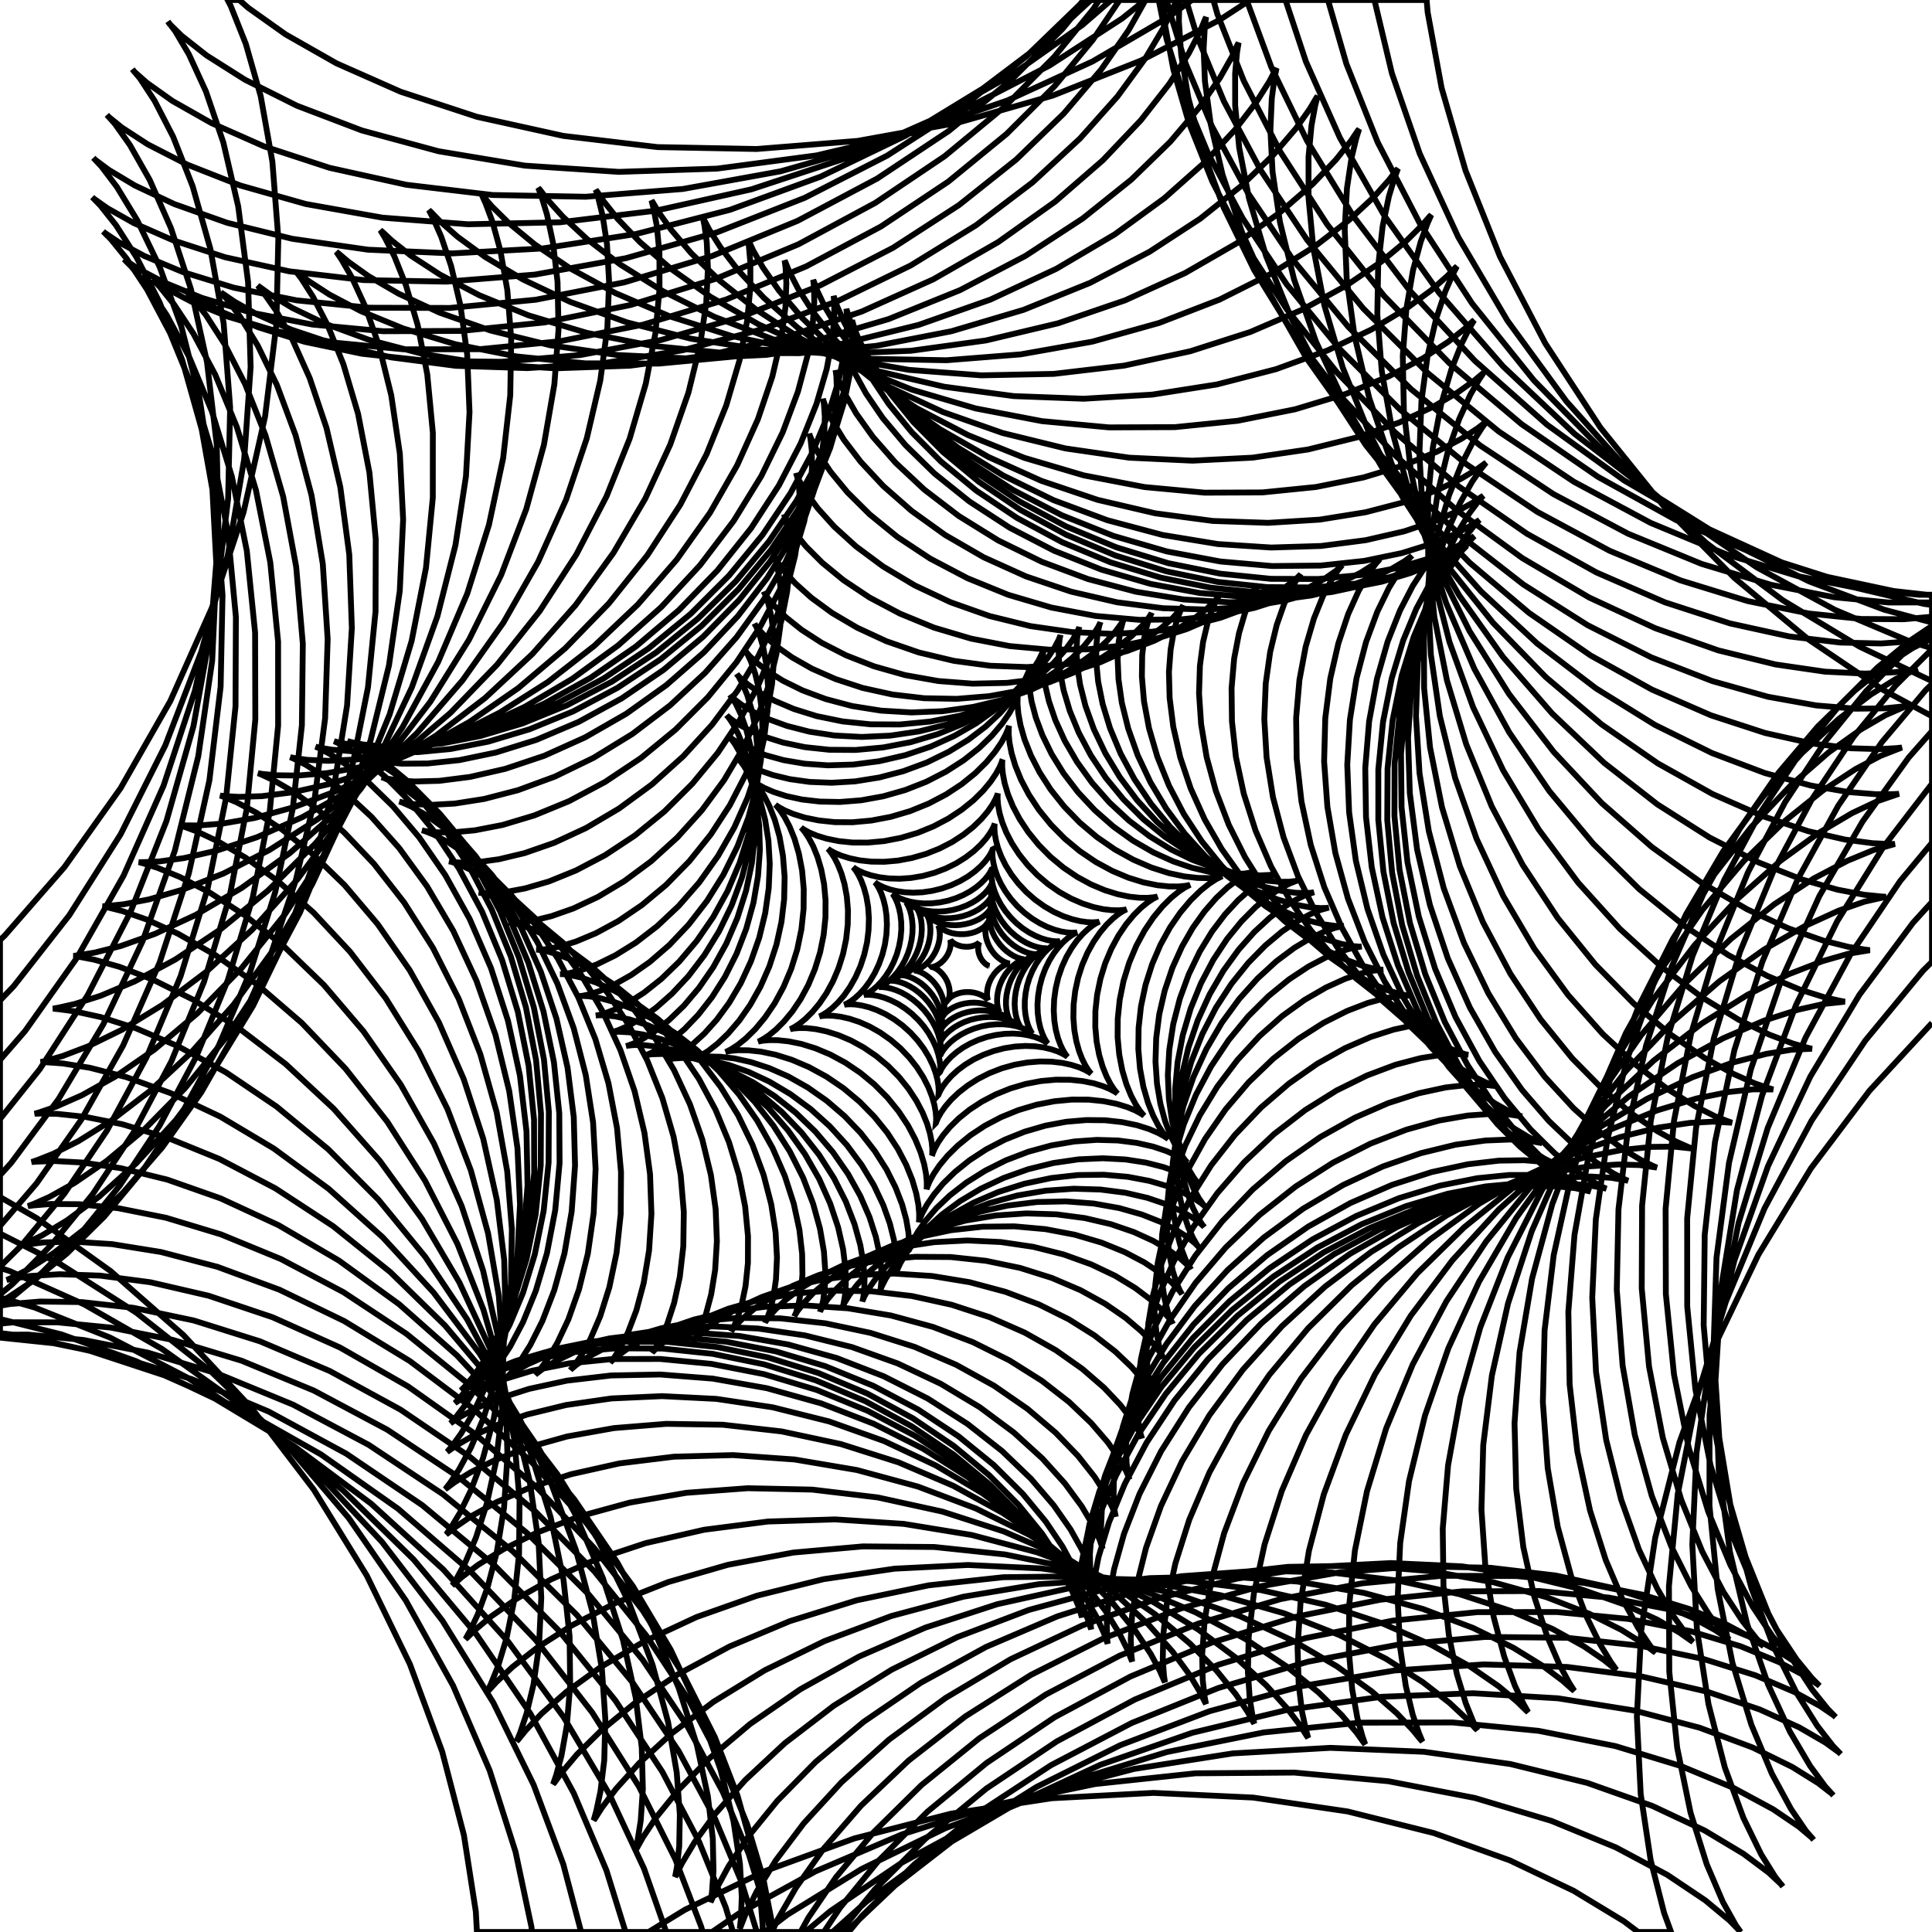 <?xml version="1.0" standalone="no"?>
<!DOCTYPE svg PUBLIC "-//W3C//DTD SVG 1.1//EN" "http://www.w3.org/Graphics/SVG/1.1/DTD/svg11.dtd">
<svg width="500" height="500" title="polygons" version="1.1" viewBox="0 0 500 500" xmlns="http://www.w3.org/2000/svg" class="svg-paper">
  <g>
    <!--  Created by Sandify -->
    <!--  https://sandify.org -->
    <!--  Version: 0.2.8 -->

    <!--  Machine type: Rectangular -->
    <!--    Min X (mm): 0 -->
    <!--    Max X (mm): 500 -->
    <!--    Min Y (mm): 0 -->
    <!--    Max Y (mm): 500 -->
    <!--  Content type: shape -->
    <!--  Layer: -->
    <!--    Shape: Web -->
    <!--    Name: bubbles -->
    <!--    Large circle radius: 6 -->
    <!--    Small circle radius: 1 -->
    <!--    Visible: true -->
    <!--    Initial width: 6 -->
    <!--    Initial height: 6 -->
    <!--    X offset: 0 -->
    <!--    Y offset: 0 -->
    <!--    Rotate (degrees): 0 -->
    <!--    Reverse path: false -->
    <!--    Number of loops: 55 -->
    <!--    When transforming shape: smear -->
    <!--    Scale: true -->
    <!--      Scale (+/-): 100 -->
    <!--      Scale by: function -->
    <!--        undefined: i+cos(i/2) -->
    <!--    Spin: true -->
    <!--      Spin (+/-): 2 -->
    <!--      Spin by: function -->
    <!--        Spin function (i): 10*sin(i/6) -->
    <!--    Track: false -->
    <!--    Fine tuning: -->
    <!--      Connect to next layer: along perimeter -->
    <!--      Draw portion of path (%): 100 -->
    <!--      Backtrack at end (%): 0 -->
    <!--      Rotate starting point (%): 0 -->
    <!--  Reverse export path: false -->

    <!-- File name: 'web_spin' -->
    <!-- File type: svg -->


    <desc>pwidth:500;pheight:500;</desc>
    <path
       stroke="#000000"
       stroke-width="0.4mm"
       fill="none"
       d="M256,250L256,250L256.01,250.00L255.95,249.98L255.82,249.93L255.63,249.84L255.39,249.70L255.11,249.51L254.81,249.25L254.50,248.93L254.19,248.55L253.91,248.13L253.66,247.66L253.46,247.16L253.30,246.65L253.2,246.14L253.15,245.66L253.14,245.21L253.18,244.81L253.24,244.48L253.31,244.22L253.38,244.04L253.43,243.93L253.44,243.90L253.40,243.94L253.29,244.04L253.12,244.18L252.87,244.34L252.53,244.52L252.13,244.69L251.65,244.84L251.11,244.95L250.53,245.02L249.93,245.02L249.31,244.97L248.71,244.87L248.14,244.71L247.61,244.50L247.14,244.27L246.74,244.02L246.43,243.77L246.19,243.55L246.02,243.37L245.93,243.25L245.90,243.20L245.91,243.24L245.94,243.37L245.99,243.59L246.02,243.91L246.03,244.31L245.99,244.79L245.90,245.33L245.74,245.92L245.50,246.52L245.21,247.13L244.84,247.71L244.42,248.26L243.96,248.75L243.48,249.18L243.00,249.53L242.53,249.81L242.11,250.01L241.75,250.14L241.46,250.22L241.26,250.25L241.17,250.26L241.18,250.27L241.30,250.29L241.52,250.35L241.82,250.47L242.20,250.66L242.64,250.93L243.10,251.28L243.58,251.72L244.05,252.25L244.49,252.84L244.88,253.49L245.21,254.18L245.46,254.89L245.64,255.59L245.74,256.25L245.78,256.87L245.76,257.40L245.70,257.85L245.62,258.20L245.54,258.44L245.49,258.56L245.49,258.58L245.55,258.51L245.70,258.35L245.94,258.13L246.29,257.88L246.75,257.60L247.31,257.34L247.96,257.10L248.69,256.91L249.47,256.78L250.30,256.74L251.13,256.76L251.94,256.87L252.72,257.05L253.43,257.29L254.06,257.57L254.59,257.87L255.01,258.17L255.33,258.44L255.55,258.66L255.66,258.8L255.70,258.85L255.68,258.78L255.61,258.60L255.53,258.29L255.47,257.86L255.43,257.31L255.45,256.67L255.55,255.95L255.72,255.17L255.99,254.37L256.35,253.56L256.79,252.78L257.3,252.05L257.86,251.39L258.46,250.81L259.05,250.34L259.63,249.97L260.15,249.69L260.60,249.51L260.95,249.41L261.25,249.35L261.21,249.34L261.05,249.31L260.75,249.24L260.35,249.11L259.84,248.88L259.27,248.56L258.66,248.13L258.02,247.60L257.40,246.96L256.82,246.23L256.30,245.43L255.86,244.59L255.51,243.72L255.25,242.86L255.09,242.04L255.02,241.29L255.02,240.63L255.07,240.08L255.15,239.66L255.23,239.38L255.28,239.23L255.28,239.22L255.20,239.33L255.02,239.54L254.72,239.83L254.29,240.17L253.73,240.53L253.05,240.89L252.26,241.22L251.37,241.48L250.41,241.67L249.40,241.77L248.39,241.77L247.39,241.68L246.44,241.50L245.57,241.24L244.80,240.93L244.15,240.59L243.63,240.25L243.24,239.95L242.98,239.70L242.84,239.54L242.80,239.50L242.84,239.59L242.93,239.82L243.04,240.20L243.15,240.73L243.21,241.39L243.22,242.17L243.14,243.05L242.96,243.99L242.67,244.97L242.28,245.95L241.78,246.91L241.21,247.80L240.56,248.61L239.88,249.31L239.20,249.9L238.54,250.36L237.93,250.71L237.42,250.94L237.02,251.07L236.75,251.14L236.65,251.16L236.69,251.17L236.91,251.19L237.27,251.26L237.77,251.41L238.38,251.66L239.08,252.01L239.83,252.5L240.60,253.11L241.36,253.84L242.08,254.68L242.73,255.60L243.28,256.57L243.73,257.58L244.06,258.57L244.28,259.52L244.40,260.39L244.42,261.16L244.39,261.80L244.31,262.28L244.23,262.61L244.18,262.77L244.19,262.77L244.28,262.64L244.49,262.38L244.84,262.02L245.33,261.60L245.97,261.15L246.75,260.70L247.66,260.29L248.69,259.94L249.80,259.69L250.96,259.53L252.14,259.49L253.30,259.56L254.40,259.73L255.41,260.00L256.31,260.32L257.07,260.69L257.68,261.05L258.13,261.39L258.43,261.65L258.59,261.82L258.63,261.87L258.58,261.76L258.46,261.49L258.32,261.04L258.18,260.44L258.07,259.67L258.04,258.77L258.10,257.75L258.27,256.66L258.56,255.53L258.98,254.39L259.51,253.28L260.13,252.24L260.84,251.29L261.58,250.46L262.34,249.77L263.08,249.22L263.75,248.81L264.32,248.53L264.76,248.36L265.14,248.26L265.08,248.26L264.83,248.24L264.41,248.17L263.83,248.02L263.12,247.76L262.31,247.38L261.44,246.85L260.54,246.19L259.65,245.39L258.81,244.47L258.05,243.45L257.38,242.37L256.85,241.25L256.44,240.14L256.15,239.08L256.00,238.11L255.94,237.25L255.96,236.54L256.03,235.99L256.10,235.63L256.16,235.45L256.15,235.45L256.04,235.62L255.81,235.93L255.43,236.34L254.89,236.84L254.19,237.37L253.32,237.90L252.30,238.39L251.16,238.82L249.93,239.14L248.63,239.36L247.31,239.45L246.02,239.41L244.78,239.25L243.65,238.99L242.64,238.66L241.78,238.28L241.09,237.89L240.58,237.54L240.24,237.25L240.06,237.07L240.01,237.03L240.08,237.16L240.22,237.46L240.40,237.95L240.58,238.63L240.72,239.48L240.79,240.49L240.76,241.62L240.60,242.84L240.32,244.12L239.90,245.40L239.35,246.65L238.69,247.82L237.94,248.90L237.14,249.84L236.32,250.63L235.53,251.26L234.80,251.73L234.18,252.06L233.7,252.25L233.39,252.35L233.26,252.38L233.34,252.39L233.62,252.4L234.10,252.46L234.75,252.61L235.54,252.87L236.45,253.28L237.44,253.83L238.46,254.53L239.47,255.39L240.43,256.38L241.31,257.48L242.07,258.65L242.70,259.87L243.19,261.07L243.53,262.23L243.74,263.30L243.83,264.24L243.83,265.02L243.77,265.62L243.70,266.02L243.65,266.21L243.66,266.20L243.78,266.01L244.02,265.66L244.43,265.19L245.01,264.63L245.77,264.02L246.71,263.41L247.81,262.83L249.05,262.32L250.40,261.93L251.82,261.65L253.26,261.51L254.68,261.51L256.04,261.65L257.30,261.89L258.41,262.23L259.36,262.62L260.12,263.02L260.69,263.39L261.07,263.69L261.27,263.88L261.32,263.91L261.24,263.78L261.07,263.45L260.86,262.91L260.64,262.17L260.46,261.24L260.35,260.14L260.35,258.90L260.48,257.56L260.76,256.15L261.18,254.74L261.74,253.36L262.43,252.05L263.21,250.86L264.06,249.81L264.92,248.92L265.77,248.21L266.54,247.67L267.21,247.3L267.73,247.07L268.17,246.93L268.08,246.93L267.77,246.93L267.25,246.87L266.54,246.73L265.66,246.47L264.65,246.06L263.56,245.48L262.43,244.74L261.31,243.84L260.23,242.79L259.24,241.62L258.38,240.37L257.66,239.07L257.09,237.77L256.69,236.53L256.43,235.37L256.31,234.36L256.29,233.51L256.33,232.86L256.40,232.43L256.45,232.22L256.43,232.24L256.31,232.45L256.05,232.83L255.63,233.36L255.01,233.99L254.20,234.67L253.20,235.37L252.02,236.02L250.69,236.61L249.24,237.08L247.71,237.42L246.15,237.61L244.61,237.65L243.13,237.54L241.77,237.31L240.55,236.98L239.51,236.59L238.68,236.18L238.05,235.79L237.63,235.48L237.41,235.28L237.37,235.24L237.46,235.39L237.65,235.74L237.90,236.32L238.15,237.11L238.38,238.12L238.52,239.31L238.56,240.65L238.46,242.11L238.20,243.63L237.78,245.17L237.21,246.68L236.50,248.11L235.69,249.43L234.81,250.59L233.89,251.57L233.00,252.36L232.18,252.96L231.47,253.38L230.92,253.64L230.56,253.77L230.43,253.81L230.52,253.81L230.86,253.81L231.42,253.85L232.20,253.99L233.16,254.25L234.26,254.66L235.45,255.25L236.70,256.02L237.94,256.97L239.13,258.07L240.23,259.31L241.20,260.64L242.02,262.02L242.66,263.41L243.13,264.74L243.44,265.98L243.60,267.08L243.65,267.99L243.62,268.69L243.56,269.15L243.51,269.38L243.52,269.37L243.65,269.13L243.92,268.71L244.36,268.12L245.01,267.43L245.87,266.67L246.93,265.89L248.19,265.15L249.61,264.48L251.16,263.93L252.81,263.53L254.48,263.28L256.15,263.20L257.74,263.27L259.22,263.49L260.55,263.81L261.68,264.21L262.59,264.63L263.27,265.03L263.73,265.36L263.97,265.56L264.03,265.60L263.92,265.45L263.71,265.07L263.42,264.46L263.12,263.60L262.86,262.53L262.67,261.25L262.59,259.79L262.67,258.22L262.90,256.57L263.31,254.89L263.89,253.25L264.62,251.69L265.46,250.25L266.38,248.98L267.34,247.89L268.29,247.02L269.16,246.35L269.91,245.88L270.50,245.58L271.00,245.39L270.9,245.40L270.54,245.41L269.93,245.38L269.09,245.25L268.05,245.00L266.85,244.58L265.55,243.98L264.19,243.18L262.83,242.19L261.51,241.03L260.30,239.73L259.22,238.31L258.31,236.84L257.58,235.37L257.04,233.94L256.68,232.61L256.47,231.43L256.40,230.45L256.42,229.69L256.47,229.19L256.52,228.95L256.50,228.96L256.38,229.21L256.10,229.68L255.63,230.32L254.95,231.09L254.05,231.93L252.92,232.79L251.58,233.62L250.06,234.37L248.40,235.00L246.64,235.48L244.84,235.79L243.05,235.92L241.33,235.88L239.72,235.68L238.29,235.36L237.06,234.96L236.07,234.53L235.32,234.11L234.82,233.77L234.55,233.55L234.50,233.51L234.61,233.67L234.85,234.07L235.17,234.73L235.52,235.64L235.83,236.80L236.06,238.17L236.18,239.74L236.14,241.44L235.92,243.22L235.52,245.04L234.93,246.83L234.19,248.53L233.31,250.1L232.34,251.50L231.33,252.69L230.34,253.66L229.41,254.40L228.61,254.92L227.98,255.25L227.57,255.43L227.41,255.48L227.52,255.47L227.91,255.45L228.57,255.47L229.48,255.59L230.61,255.84L231.91,256.26L233.34,256.88L234.82,257.71L236.32,258.75L237.76,259.97L239.11,261.36L240.31,262.86L241.33,264.43L242.15,266.01L242.77,267.54L243.19,268.97L243.44,270.24L243.54,271.3L243.54,272.12L243.49,272.66L243.44,272.93L243.46,272.92L243.59,272.64L243.88,272.13L244.37,271.43L245.08,270.58L246.04,269.65L247.24,268.69L248.67,267.76L250.29,266.92L252.08,266.20L253.97,265.64L255.91,265.26L257.85,265.09L259.72,265.09L261.46,265.27L263.02,265.58L264.36,265.99L265.44,266.44L266.27,266.87L266.82,267.23L267.11,267.46L267.18,267.51L267.05,267.34L266.78,266.91L266.42,266.21L266.02,265.23L265.66,263.99L265.37,262.50L265.21,260.81L265.22,258.97L265.42,257.03L265.81,255.05L266.41,253.10L267.18,251.24L268.10,249.52L269.11,247.98L270.18,246.67L271.24,245.59L272.23,244.77L273.10,244.18L273.77,243.81L274.36,243.56L274.24,243.58L273.82,243.61L273.10,243.60L272.12,243.50L270.89,243.25L269.47,242.82L267.92,242.17L266.29,241.31L264.64,240.22L263.05,238.92L261.57,237.45L260.23,235.85L259.09,234.17L258.17,232.47L257.46,230.82L256.98,229.27L256.69,227.90L256.56,226.75L256.54,225.86L256.58,225.26L256.63,224.98L256.61,224.99L256.48,225.29L256.18,225.85L255.66,226.62L254.9,227.55L253.88,228.58L252.6,229.64L251.07,230.68L249.32,231.63L247.40,232.45L245.36,233.10L243.25,233.54L241.15,233.78L239.13,233.81L237.23,233.65L235.53,233.34L234.06,232.92L232.87,232.46L231.97,232.00L231.36,231.62L231.04,231.37L230.96,231.32L231.11,231.50L231.41,231.96L231.81,232.71L232.26,233.77L232.68,235.11L233.02,236.72L233.23,238.55L233.26,240.56L233.08,242.67L232.69,244.83L232.09,246.96L231.28,249.00L230.32,250.90L229.24,252.59L228.10,254.04L226.97,255.23L225.90,256.14L224.97,256.80L224.25,257.22L223.76,257.44L223.57,257.52L223.70,257.5L224.16,257.46L224.93,257.45L226.01,257.54L227.35,257.79L228.91,258.23L230.61,258.9L232.41,259.81L234.22,260.97L235.98,262.35L237.63,263.93L239.12,265.65L240.39,267.46L241.44,269.30L242.24,271.09L242.80,272.76L243.14,274.26L243.31,275.52L243.34,276.49L243.30,277.14L243.26,277.46L243.27,277.45L243.41,277.12L243.73,276.50L244.28,275.65L245.09,274.63L246.18,273.48L247.56,272.30L249.21,271.13L251.10,270.06L253.18,269.13L255.40,268.38L257.69,267.86L259.99,267.56L262.20,267.49L264.28,267.63L266.15,267.94L267.75,268.37L269.07,268.85L270.06,269.34L270.74,269.75L271.10,270.01L271.18,270.07L271.02,269.88L270.68,269.38L270.23,268.57L269.72,267.43L269.23,265.97L268.83,264.21L268.57,262.21L268.50,260.02L268.66,257.71L269.05,255.34L269.67,252.99L270.51,250.74L271.53,248.65L272.69,246.78L273.91,245.17L275.13,243.85L276.28,242.82L277.29,242.09L278.08,241.61L278.77,241.30L278.64,241.32L278.14,241.37L277.29,241.40L276.12,241.31L274.65,241.07L272.94,240.61L271.06,239.91L269.08,238.94L267.08,237.71L265.13,236.23L263.29,234.53L261.64,232.67L260.21,230.71L259.04,228.72L258.13,226.77L257.49,224.94L257.09,223.31L256.88,221.94L256.83,220.87L256.86,220.15L256.91,219.80L256.89,219.81L256.75,220.17L256.41,220.85L255.83,221.79L254.96,222.93L253.78,224.20L252.29,225.52L250.51,226.82L248.45,228.03L246.19,229.09L243.76,229.94L241.26,230.55L238.75,230.92L236.32,231.03L234.05,230.91L231.99,230.60L230.22,230.16L228.77,229.64L227.67,229.13L226.92,228.69L226.52,228.40L226.43,228.34L226.61,228.55L226.99,229.08L227.50,229.96L228.08,231.21L228.63,232.80L229.10,234.71L229.42,236.90L229.53,239.31L229.40,241.85L229.01,244.45L228.36,247.04L227.47,249.52L226.38,251.83L225.15,253.90L223.83,255.69L222.51,257.16L221.26,258.30L220.17,259.13L219.30,259.66L218.73,259.94L218.50,260.04L218.65,260.01L219.19,259.94L220.12,259.90L221.42,259.97L223.03,260.22L224.92,260.69L226.99,261.44L229.18,262.47L231.41,263.79L233.58,265.39L235.62,267.23L237.47,269.25L239.07,271.39L240.39,273.56L241.42,275.69L242.15,277.69L242.62,279.48L242.86,281.00L242.94,282.17L242.91,282.96L242.87,283.35L242.88,283.34L243.03,282.94L243.39,282.19L244.02,281.14L244.96,279.88L246.23,278.46L247.85,276.98L249.80,275.52L252.03,274.16L254.52,272.97L257.17,272.00L259.92,271.28L262.67,270.85L265.35,270.69L267.86,270.78L270.12,271.09L272.08,271.56L273.68,272.10L274.90,272.66L275.73,273.13L276.18,273.44L276.28,273.52L276.08,273.29L275.66,272.71L275.08,271.74L274.43,270.38L273.79,268.64L273.24,266.54L272.86,264.13L272.71,261.49L272.81,258.69L273.21,255.81L273.88,252.95L274.83,250.21L275.99,247.65L277.33,245.35L278.75,243.36L280.19,241.72L281.55,240.45L282.74,239.52L283.69,238.93L284.52,238.52L284.36,238.56L283.77,238.64L282.75,238.70L281.32,238.64L279.54,238.39L277.46,237.89L275.17,237.11L272.74,236L270.28,234.57L267.87,232.84L265.60,230.85L263.54,228.65L261.75,226.32L260.26,223.94L259.11,221.61L258.27,219.42L257.74,217.45L257.45,215.79L257.36,214.50L257.38,213.63L257.42,213.2L257.41,213.22L257.25,213.66L256.86,214.49L256.19,215.64L255.17,217.05L253.79,218.62L252.03,220.27L249.90,221.90L247.46,223.43L244.74,224.77L241.83,225.88L238.82,226.70L235.79,227.21L232.85,227.42L230.09,227.34L227.59,227.03L225.43,226.54L223.66,225.96L222.31,225.36L221.39,224.85L220.90,224.51L220.79,224.43L221.01,224.68L221.49,225.31L222.14,226.37L222.87,227.85L223.59,229.77L224.22,232.07L224.67,234.71L224.87,237.62L224.78,240.71L224.39,243.88L223.67,247.03L222.67,250.06L221.41,252.89L219.97,255.43L218.43,257.64L216.86,259.46L215.38,260.88L214.08,261.90L213.04,262.57L212.35,262.93L212.07,263.05L212.25,263.01L212.91,262.91L214.03,262.83L215.60,262.88L217.57,263.13L219.87,263.65L222.41,264.49L225.09,265.68L227.82,267.23L230.49,269.11L233.02,271.28L235.31,273.68L237.31,276.23L238.97,278.83L240.27,281.39L241.21,283.80L241.82,285.95L242.15,287.78L242.27,289.20L242.26,290.16L242.21,290.63L242.23,290.61L242.40,290.12L242.81,289.21L243.54,287.93L244.64,286.36L246.15,284.61L248.07,282.78L250.40,280.96L253.07,279.25L256.05,277.74L259.24,276.49L262.55,275.56L265.88,274.97L269.12,274.71L272.16,274.76L274.91,275.08L277.30,275.60L279.25,276.22L280.74,276.87L281.75,277.42L282.30,277.79L282.42,277.88L282.18,277.61L281.64,276.92L280.91,275.76L280.09,274.13L279.27,272.03L278.56,269.50L278.04,266.59L277.79,263.39L277.85,260.00L278.26,256.50L279.01,253.03L280.09,249.68L281.44,246.56L283.01,243.74L284.69,241.31L286.39,239.29L288.01,237.72L289.43,236.57L290.57,235.83L291.57,235.33L291.37,235.38L290.65,235.50L289.41,235.59L287.69,235.55L285.52,235.30L282.99,234.75L280.19,233.84L277.24,232.56L274.22,230.89L271.27,228.84L268.48,226.48L265.94,223.86L263.72,221.08L261.88,218.24L260.43,215.45L259.38,212.81L258.69,210.45L258.32,208.45L258.18,206.89L258.18,205.84L258.23,205.32L258.22,205.35L258.04,205.89L257.59,206.90L256.80,208.32L255.6,210.04L253.96,211.98L251.87,214.01L249.33,216.02L246.41,217.92L243.15,219.60L239.66,220.99L236.03,222.04L232.39,222.72L228.84,223.03L225.51,222.99L222.49,222.66L219.87,222.11L217.72,221.44L216.09,220.75L214.97,220.15L214.38,219.75L214.25,219.65L214.52,219.94L215.11,220.7L215.93,221.96L216.84,223.75L217.76,226.04L218.56,228.81L219.15,232.00L219.45,235.5L219.40,239.23L218.98,243.06L218.18,246.87L217.02,250.54L215.56,253.98L213.87,257.07L212.04,259.75L210.19,261.96L208.43,263.70L206.88,264.96L205.64,265.77L204.82,266.21L204.49,266.35L204.71,266.30L205.50,266.16L206.86,266.05L208.75,266.07L211.13,266.34L213.91,266.93L216.99,267.90L220.24,269.28L223.55,271.1L226.80,273.32L229.88,275.89L232.68,278.74L235.12,281.77L237.16,284.88L238.76,287.93L239.93,290.81L240.69,293.39L241.12,295.57L241.28,297.27L241.27,298.43L241.22,298.99L241.24,298.96L241.43,298.36L241.91,297.25L242.77,295.69L244.07,293.79L245.86,291.66L248.14,289.42L250.90,287.20L254.09,285.11L257.65,283.25L261.46,281.70L265.42,280.53L269.41,279.77L273.29,279.42L276.93,279.44L280.24,279.79L283.1,280.37L285.45,281.10L287.24,281.85L288.45,282.5L289.11,282.93L289.24,283.04L288.94,282.72L288.28,281.89L287.38,280.51L286.37,278.57L285.36,276.06L284.47,273.03L283.80,269.56L283.46,265.72L283.49,261.65L283.93,257.47L284.79,253.30L286.03,249.28L287.62,245.52L289.45,242.14L291.43,239.21L293.44,236.78L295.36,234.88L297.05,233.51L298.39,232.61L299.57,232.01L299.33,232.07L298.47,232.23L296.98,232.36L294.91,232.34L292.31,232.06L289.28,231.43L285.93,230.39L282.37,228.89L278.75,226.92L275.20,224.52L271.84,221.73L268.78,218.63L266.11,215.34L263.88,211.97L262.13,208.66L260.85,205.53L260.01,202.72L259.55,200.35L259.37,198.50L259.37,197.26L259.43,196.65L259.41,196.68L259.20,197.34L258.68,198.56L257.75,200.26L256.34,202.34L254.41,204.66L251.93,207.11L248.93,209.53L245.47,211.82L241.61,213.86L237.47,215.55L233.16,216.83L228.83,217.67L224.62,218.06L220.66,218.05L217.07,217.68L213.96,217.05L211.41,216.27L209.47,215.46L208.16,214.75L207.45,214.28L207.31,214.17L207.64,214.52L208.36,215.42L209.34,216.92L210.46,219.03L211.56,221.75L212.54,225.04L213.27,228.82L213.65,232.98L213.63,237.40L213.16,241.94L212.24,246.47L210.89,250.83L209.18,254.91L207.20,258.58L205.06,261.76L202.88,264.39L200.81,266.45L198.99,267.94L197.54,268.90L196.57,269.42L196.19,269.58L196.46,269.51L197.40,269.33L199.01,269.19L201.27,269.20L204.09,269.50L207.39,270.17L211.03,271.30L214.89,272.92L218.82,275.05L222.67,277.65L226.32,280.67L229.64,284.02L232.54,287.59L234.96,291.24L236.86,294.83L238.25,298.21L239.16,301.25L239.66,303.82L239.85,305.81L239.85,307.16L239.79,307.81L239.80,307.77L240.03,307.05L240.59,305.72L241.60,303.87L243.12,301.62L245.22,299.10L247.90,296.45L251.14,293.81L254.90,291.33L259.07,289.13L263.55,287.30L268.21,285.91L272.89,285L277.44,284.57L281.73,284.59L285.60,284.99L288.96,285.67L291.71,286.51L293.81,287.39L295.22,288.15L295.98,288.65L296.13,288.77L295.76,288.39L294.97,287.42L293.91,285.80L292.70,283.51L291.50,280.56L290.45,277.01L289.66,272.93L289.24,268.43L289.27,263.66L289.78,258.75L290.77,253.87L292.23,249.16L294.08,244.76L296.22,240.80L298.53,237.38L300.88,234.54L303.11,232.33L305.08,230.73L306.64,229.69L308.01,228.99L307.73,229.07L306.70,229.26L304.96,229.42L302.52,229.41L299.48,229.09L295.93,228.36L292.00,227.14L287.85,225.39L283.62,223.10L279.47,220.29L275.55,217.04L271.99,213.43L268.87,209.59L266.28,205.66L264.24,201.8L262.76,198.16L261.79,194.90L261.25,192.14L261.05,190.00L261.06,188.56L261.13,187.87L261.11,187.92L260.87,188.70L260.26,190.13L259.18,192.13L257.53,194.55L255.27,197.26L252.39,200.11L248.90,202.93L244.86,205.59L240.37,207.95L235.56,209.91L230.56,211.39L225.53,212.35L220.65,212.80L216.05,212.77L211.90,212.33L208.30,211.60L205.36,210.68L203.12,209.74L201.61,208.92L200.81,208.38L200.65,208.25L201.06,208.67L201.90,209.72L203.05,211.46L204.34,213.92L205.62,217.08L206.74,220.90L207.58,225.28L208.01,230.10L207.97,235.21L207.41,240.47L206.33,245.7L204.76,250.74L202.77,255.44L200.47,259.67L197.98,263.32L195.46,266.35L193.07,268.70L190.96,270.40L189.29,271.50L188.18,272.08L187.75,272.26L188.07,272.17L189.17,271.96L191.05,271.79L193.66,271.82L196.92,272.17L200.73,272.96L204.93,274.28L209.37,276.17L213.89,278.64L218.32,281.65L222.5,285.15L226.30,289.03L229.62,293.14L232.37,297.35L234.53,301.48L236.10,305.37L237.12,308.86L237.68,311.81L237.88,314.08L237.87,315.62L237.79,316.35L237.80,316.29L238.07,315.45L238.72,313.91L239.89,311.78L241.66,309.20L244.08,306.30L247.18,303.27L250.92,300.27L255.24,297.45L260.04,294.95L265.19,292.88L270.54,291.32L275.9,290.32L281.11,289.87L286.01,289.92L290.43,290.41L294.26,291.21L297.39,292.20L299.76,293.22L301.36,294.10L302.20,294.68L302.36,294.81L301.92,294.36L301.02,293.24L299.81,291.37L298.44,288.73L297.09,285.35L295.91,281.28L295.04,276.61L294.60,271.47L294.67,266.02L295.29,260.42L296.47,254.86L298.18,249.51L300.32,244.52L302.79,240.04L305.46,236.16L308.15,232.97L310.71,230.48L312.96,228.69L314.74,227.53L316.30,226.76L315.95,226.86L314.78,227.08L312.78,227.25L310.00,227.21L306.53,226.82L302.49,225.96L298.03,224.53L293.32,222.50L288.54,219.85L283.86,216.62L279.44,212.89L275.43,208.75L271.94,204.37L269.05,199.89L266.79,195.49L265.15,191.36L264.10,187.66L263.53,184.54L263.33,182.13L263.36,180.52L263.45,179.74L263.43,179.82L263.15,180.72L262.44,182.35L261.19,184.61L259.30,187.34L256.71,190.39L253.41,193.58L249.42,196.74L244.82,199.70L239.72,202.32L234.25,204.47L228.59,206.08L222.90,207.11L217.39,207.55L212.21,207.45L207.54,206.91L203.50,206.03L200.21,204.96L197.71,203.87L196.04,202.93L195.15,202.31L195.00,202.17L195.46,202.65L196.41,203.85L197.69,205.84L199.12,208.64L200.53,212.23L201.75,216.55L202.63,221.50L203.06,226.93L202.94,232.69L202.24,238.59L200.95,244.46L199.11,250.10L196.81,255.34L194.16,260.05L191.32,264.12L188.45,267.46L185.74,270.06L183.36,271.93L181.47,273.12L180.24,273.75L179.77,273.93L180.14,273.82L181.39,273.59L183.51,273.43L186.45,273.49L190.12,273.93L194.38,274.88L199.07,276.42L204.03,278.6L209.05,281.44L213.96,284.88L218.59,288.86L222.78,293.25L226.41,297.91L229.42,302.65L231.76,307.30L233.45,311.67L234.52,315.57L235.09,318.86L235.27,321.39L235.23,323.09L235.12,323.89L235.14,323.80L235.45,322.85L236.21,321.13L237.55,318.76L239.57,315.89L242.32,312.69L245.83,309.36L250.06,306.07L254.93,303.00L260.32,300.29L266.10,298.08L272.07,296.44L278.06,295.41L283.86,295.00L289.30,295.15L294.20,295.78L298.43,296.74L301.88,297.90L304.48,299.07L306.23,300.07L307.14,300.73L307.29,300.87L306.80,300.36L305.81,299.08L304.48,296.98L303,294.01L301.55,290.23L300.31,285.67L299.43,280.47L299.04,274.75L299.22,268.70L300.01,262.51L301.43,256.37L303.42,250.47L305.89,245.00L308.71,240.09L311.74,235.86L314.78,232.38L317.65,229.69L320.17,227.77L322.15,226.54L323.88,225.73L323.48,225.84L322.16,226.07L319.93,226.22L316.84,226.13L313.00,225.63L308.55,224.60L303.64,222.93L298.47,220.59L293.24,217.57L288.14,213.91L283.34,209.69L279.01,205.05L275.25,200.14L272.16,195.15L269.77,190.26L268.06,185.68L266.98,181.59L266.43,178.16L266.27,175.51L266.34,173.75L266.46,172.92L266.44,173.02L266.11,174.02L265.29,175.82L263.86,178.28L261.72,181.27L258.80,184.58L255.09,188.03L250.64,191.42L245.51,194.57L239.85,197.34L233.79,199.58L227.54,201.22L221.28,202.22L215.21,202.58L209.54,202.36L204.44,201.65L200.04,200.59L196.47,199.34L193.77,198.09L191.97,197.03L191.04,196.33L190.88,196.19L191.4,196.73L192.43,198.08L193.79,200.30L195.30,203.40L196.77,207.38L198.01,212.14L198.87,217.59L199.21,223.55L198.95,229.85L198.04,236.29L196.49,242.67L194.34,248.79L191.70,254.47L188.70,259.54L185.50,263.90L182.29,267.48L179.26,270.24L176.63,272.20L174.55,273.45L173.20,274.09L172.70,274.26L173.12,274.14L174.50,273.92L176.84,273.79L180.06,273.92L184.06,274.49L188.69,275.63L193.77,277.42L199.12,279.93L204.53,283.14L209.79,287.02L214.73,291.47L219.18,296.36L223.01,301.52L226.16,306.75L228.58,311.86L230.29,316.64L231.35,320.90L231.88,324.48L232.00,327.22L231.91,329.05L231.77,329.90L231.79,329.78L232.15,328.74L233.02,326.88L234.54,324.33L236.81,321.25L239.89,317.85L243.79,314.31L248.47,310.85L253.84,307.64L259.76,304.85L266.08,302.60L272.60,300.99L279.11,300.04L285.40,299.76L291.28,300.07L296.56,300.88L301.10,302.04L304.79,303.39L307.56,304.72L309.40,305.85L310.36,306.58L310.50,306.73L309.97,306.16L308.92,304.74L307.53,302.42L306.00,299.17L304.54,295.02L303.32,290.06L302.51,284.40L302.24,278.21L302.61,271.68L303.64,265.02L305.35,258.43L307.66,252.13L310.48,246.29L313.67,241.08L317.05,236.62L320.42,232.97L323.59,230.16L326.35,228.17L328.51,226.92L330.38,226.11L329.94,226.23L328.50,226.44L326.07,226.55L322.74,226.36L318.61,225.71L313.83,224.47L308.59,222.53L303.09,219.86L297.55,216.45L292.17,212.36L287.13,207.69L282.61,202.57L278.73,197.18L275.56,191.73L273.14,186.41L271.45,181.45L270.42,177.03L269.94,173.34L269.85,170.51L269.99,168.63L270.14,167.76L270.12,167.89L269.74,168.97L268.81,170.88L267.19,173.50L264.80,176.65L261.56,180.12L257.48,183.71L252.59,187.21L247.00,190.44L240.84,193.23L234.29,195.44L227.54,197.00L220.81,197.87L214.31,198.07L208.25,197.65L202.82,196.73L198.17,195.45L194.39,194.01L191.56,192.58L189.69,191.39L188.72,190.63L188.58,190.47L189.13,191.08L190.20,192.56L191.59,194.98L193.12,198.36L194.56,202.66L195.74,207.80L196.48,213.64L196.66,220.02L196.17,226.75L195.00,233.60L193.13,240.35L190.64,246.80L187.64,252.76L184.27,258.07L180.72,262.61L177.19,266.30L173.88,269.13L171.01,271.13L168.77,272.38L167.32,273.00L166.79,273.16L167.25,273.04L168.75,272.84L171.25,272.77L174.69,273.02L178.93,273.76L183.83,275.12L189.19,277.20L194.81,280.05L200.45,283.65L205.92,287.96L211.01,292.86L215.57,298.20L219.47,303.81L222.63,309.48L225.02,314.98L226.67,320.12L227.65,324.67L228.07,328.47L228.11,331.37L227.94,333.29L227.76,334.18L227.78,334.04L228.20,332.94L229.19,330.98L230.89,328.31L233.41,325.11L236.81,321.60L241.07,317.98L246.15,314.47L251.96,311.25L258.34,308.50L265.11,306.35L272.07,304.87L279.00,304.10L285.67,304.02L291.88,304.56L297.43,305.61L302.19,307.00L306.03,308.56L308.90,310.07L310.80,311.33L311.76,312.13L311.9,312.29L311.34,311.65L310.27,310.11L308.88,307.60L307.37,304.10L305.97,299.65L304.86,294.36L304.20,288.34L304.14,281.79L304.76,274.90L306.10,267.90L308.14,261.01L310.82,254.44L314.01,248.39L317.56,243.01L321.29,238.44L324.98,234.72L328.43,231.89L331.40,229.90L333.72,228.67L335.72,227.89L335.23,228.01L333.69,228.19L331.12,228.21L327.61,227.89L323.26,227.06L318.27,225.57L312.81,223.33L307.12,220.31L301.41,216.51L295.89,212.00L290.77,206.89L286.20,201.33L282.32,195.51L279.20,189.65L276.86,183.98L275.28,178.69L274.37,174.02L274.01,170.13L274.04,167.16L274.25,165.20L274.45,164.31L274.43,164.45L273.98,165.58L272.93,167.57L271.13,170.27L268.49,173.49L264.95,177.02L260.51,180.64L255.25,184.14L249.25,187.31L242.67,190L235.70,192.07L228.55,193.44L221.45,194.09L214.63,194.04L208.30,193.36L202.65,192.17L197.82,190.65L193.93,188.99L191.03,187.38L189.13,186.06L188.16,185.22L188.03,185.06L188.59,185.72L189.66,187.32L191.03,189.92L192.50,193.53L193.85,198.10L194.88,203.54L195.43,209.70L195.35,216.39L194.58,223.41L193.07,230.54L190.84,237.54L187.98,244.19L184.60,250.30L180.86,255.71L176.96,260.31L173.11,264.02L169.54,266.84L166.46,268.80L164.07,270.01L162.54,270.59L161.99,270.73L162.49,270.61L164.07,270.46L166.70,270.49L170.29,270.89L174.70,271.83L179.78,273.46L185.30,275.86L191.05,279.06L196.80,283.06L202.33,287.78L207.45,293.11L211.99,298.88L215.82,304.90L218.88,310.94L221.14,316.79L222.64,322.20L223.46,326.99L223.74,330.97L223.65,333.99L223.39,335.98L223.16,336.88L223.19,336.73L223.67,335.58L224.79,333.57L226.68,330.85L229.44,327.62L233.13,324.10L237.73,320.50L243.18,317.05L249.37,313.94L256.14,311.35L263.29,309.39L270.60,308.15L277.85,307.64L284.80,307.85L291.24,308.68L296.97,310.01L301.85,311.67L305.77,313.46L308.69,315.16L310.6,316.55L311.56,317.42L311.69,317.59L311.13,316.90L310.07,315.25L308.72,312.56L307.31,308.85L306.03,304.16L305.10,298.60L304.69,292.31L304.91,285.49L305.86,278.35L307.55,271.13L309.98,264.05L313.05,257.35L316.63,251.20L320.56,245.77L324.64,241.18L328.64,237.49L332.34,234.71L335.51,232.78L337.97,231.61L340.08,230.90L339.56,231.01L337.95,231.13L335.27,231.05L331.62,230.56L327.14,229.50L322.02,227.73L316.45,225.17L310.67,221.78L304.91,217.58L299.38,212.64L294.30,207.11L289.81,201.13L286.05,194.92L283.08,188.70L280.92,182.71L279.52,177.16L278.79,172.28L278.60,168.23L278.76,165.16L279.08,163.15L279.33,162.23L279.30,162.39L278.78,163.55L277.60,165.57L275.61,168.30L272.73,171.52L268.89,175.02L264.13,178.58L258.51,181.96L252.14,184.98L245.2,187.46L237.88,189.28L230.42,190.38L223.03,190.72L215.97,190.35L209.45,189.35L203.65,187.86L198.73,186.06L194.79,184.15L191.87,182.35L189.96,180.89L189.00,179.98L188.88,179.81L189.44,180.52L190.48,182.23L191.79,184.99L193.14,188.8L194.33,193.60L195.14,199.28L195.42,205.68L195.03,212.61L193.90,219.84L192.00,227.14L189.37,234.27L186.09,241.02L182.3,247.18L178.18,252.60L173.92,257.16L169.77,260.82L165.94,263.56L162.67,265.44L160.14,266.56L158.53,267.09L157.96,267.20L158.49,267.10L160.13,267.01L162.85,267.16L166.55,267.75L171.08,268.93L176.24,270.85L181.84,273.59L187.63,277.18L193.39,281.59L198.88,286.74L203.91,292.50L208.32,298.68L211.99,305.08L214.85,311.47L216.90,317.62L218.19,323.29L218.80,328.27L218.90,332.39L218.65,335.50L218.28,337.54L218.00,338.46L218.03,338.29L218.58,337.13L219.83,335.1L221.92,332.38L224.93,329.17L228.91,325.71L233.84,322.22L239.64,318.92L246.18,316.02L253.30,313.67L260.78,312.00L268.39,311.08L275.90,310.92L283.06,311.47L289.66,312.65L295.51,314.31L300.47,316.27L304.42,318.31L307.35,320.21L309.24,321.74L310.19,322.69L310.31,322.87L309.76,322.13L308.74,320.37L307.48,317.53L306.20,313.63L305.12,308.73L304.43,302.94L304.31,296.43L304.89,289.40L306.22,282.08L308.33,274.72L311.19,267.54L314.69,260.77L318.70,254.61L323.03,249.21L327.47,244.69L331.78,241.08L335.74,238.40L339.12,236.58L341.71,235.50L343.92,234.88L343.38,234.97L341.70,235.01L338.94,234.80L335.21,234.11L330.64,232.79L325.44,230.71L319.83,227.78L314.04,223.99L308.31,219.37L302.86,214.00L297.90,208.03L293.58,201.63L290.02,195.04L287.28,188.47L285.36,182.18L284.20,176.39L283.71,171.31L283.72,167.13L284.05,163.97L284.48,161.92L284.79,160.99L284.75,161.16L284.17,162.32L282.85,164.35L280.66,167.06L277.51,170.24L273.38,173.65L268.29,177.07L262.32,180.27L255.60,183.05L248.31,185.25L240.67,186.75L232.91,187.49L225.29,187.45L218.03,186.7L211.35,185.33L205.46,183.49L200.48,181.37L196.51,179.19L193.60,177.19L191.71,175.58L190.77,174.59L190.66,174.40L191.2,175.16L192.18,176.98L193.39,179.89L194.59,183.89L195.56,188.90L196.11,194.79L196.05,201.41L195.29,208.53L193.74,215.93L191.40,223.35L188.31,230.57L184.57,237.35L180.33,243.50L175.79,248.86L171.16,253.34L166.68,256.89L162.59,259.51L159.11,261.27L156.45,262.29L154.76,262.75L154.16,262.82L154.70,262.75L156.41,262.75L159.20,263.04L162.98,263.84L167.58,265.30L172.81,267.56L178.44,270.68L184.22,274.69L189.91,279.55L195.30,285.15L200.18,291.36L204.39,297.97L207.83,304.77L210.43,311.52L212.21,317.97L213.23,323.88L213.59,329.06L213.46,333.31L213.04,336.51L212.54,338.59L212.20,339.52L212.24,339.36L212.87,338.19L214.26,336.16L216.56,333.47L219.84,330.32L224.13,326.97L229.40,323.63L235.56,320.55L242.47,317.91L249.94,315.87L257.74,314.56L265.65,314.03L273.4,314.27L280.76,315.24L287.51,316.82L293.45,318.86L298.46,321.15L302.43,323.48L305.34,325.6L307.21,327.29L308.14,328.32L308.25,328.52L307.72,327.73L306.77,325.86L305.62,322.87L304.51,318.77L303.66,313.65L303.28,307.64L303.51,300.92L304.49,293.70L306.27,286.22L308.86,278.74L312.21,271.49L316.20,264.69L320.68,258.56L325.46,253.23L330.29,248.80L334.95,245.32L339.19,242.77L342.78,241.08L345.52,240.11L347.84,239.60L347.28,239.66L345.55,239.62L342.72,239.24L338.90,238.33L334.26,236.72L329.01,234.28L323.37,230.94L317.61,226.70L311.95,221.61L306.63,215.75L301.84,209.31L297.74,202.46L294.43,195.45L291.97,188.51L290.33,181.89L289.47,175.84L289.25,170.57L289.50,166.24L290.02,163.00L290.59,160.89L290.96,159.95L290.92,160.12L290.25,161.29L288.78,163.31L286.37,165.98L282.94,169.09L278.48,172.38L273.02,175.63L266.67,178.59L259.57,181.09L251.91,182.94L243.93,184.06L235.87,184.38L227.98,183.91L220.51,182.72L213.69,180.91L207.69,178.67L202.66,176.19L198.68,173.71L195.78,171.47L193.91,169.69L193.00,168.61L192.90,168.40L193.41,169.21L194.32,171.14L195.41,174.22L196.42,178.42L197.14,183.65L197.36,189.78L196.93,196.62L195.73,203.95L193.70,211.51L190.85,219.06L187.23,226.35L182.97,233.16L178.23,239.28L173.22,244.58L168.16,248.95L163.31,252.36L158.92,254.84L155.21,256.46L152.39,257.37L150.60,257.74L149.97,257.78L150.54,257.73L152.30,257.83L155.17,258.29L159.03,259.33L163.71,261.11L168.99,263.75L174.64,267.31L180.39,271.8L186.01,277.16L191.27,283.28L195.96,290.00L199.94,297.10L203.11,304.35L205.42,311.50L206.89,318.29L207.59,324.49L207.67,329.88L207.28,334.29L206.65,337.59L206.01,339.72L205.59,340.67L205.64,340.51L206.36,339.34L207.92,337.32L210.45,334.66L214.03,331.60L218.68,328.37L224.34,325.22L230.91,322.38L238.23,320.05L246.10,318.38L254.28,317.47L262.51,317.38L270.55,318.10L278.13,319.54L285.05,321.58L291.10,324.05L296.17,326.72L300.16,329.38L303.06,331.76L304.91,333.63L305.81,334.77L305.92,334.99L305.42,334.14L304.54,332.15L303.53,328.98L302.62,324.67L302.04,319.30L301.99,313.04L302.63,306.07L304.08,298.63L306.37,290.97L309.51,283.34L313.42,276.00L317.98,269.17L323.00,263.06L328.28,257.80L333.58,253.48L338.63,250.14L343.2,247.74L347.04,246.19L349.96,245.35L352.41,244.95L351.83,244.99L350.05,244.84L347.13,244.28L343.21,243.11L338.49,241.15L333.17,238.30L327.51,234.50L321.76,229.75L316.18,224.10L310.99,217.69L306.39,210.70L302.53,203.32L299.51,195.82L297.36,188.44L296.06,181.45L295.52,175.09L295.60,169.57L296.13,165.08L296.87,161.72L297.59,159.55L298.05,158.59L298.00,158.75L297.23,159.92L295.58,161.94L292.91,164.57L289.16,167.60L284.32,170.76L278.44,173.82L271.64,176.53L264.09,178.70L255.99,180.17L247.60,180.86L239.17,180.70L230.97,179.74L223.25,178.04L216.24,175.74L210.11,173.04L205.01,170.14L201,167.31L198.1,164.78L196.26,162.81L195.37,161.62L195.27,161.38L195.75,162.26L196.59,164.32L197.53,167.59L198.33,172.03L198.76,177.53L198.63,183.94L197.76,191.05L196.06,198.63L193.49,206.40L190.05,214.12L185.83,221.52L180.96,228.37L175.63,234.48L170.06,239.71L164.51,243.98L159.23,247.25L154.48,249.58L150.50,251.05L147.48,251.83L145.58,252.10L144.91,252.11L145.50,252.09L147.32,252.30L150.29,252.96L154.26,254.28L159.04,256.42L164.4,259.50L170.08,263.57L175.83,268.62L181.38,274.57L186.50,281.29L191.01,288.61L194.74,296.28L197.62,304.07L199.60,311.70L200.72,318.91L201.08,325.45L200.82,331.11L200.15,335.71L199.28,339.14L198.48,341.34L197.98,342.32L198.03,342.16L198.85,340.98L200.6,338.97L203.41,336.35L207.35,333.36L212.41,330.26L218.53,327.31L225.59,324.74L233.40,322.74L241.75,321.47L250.39,321.03L259.03,321.44L267.42,322.68L275.29,324.66L282.42,327.23L288.63,330.19L293.78,333.32L297.81,336.36L300.72,339.04L302.55,341.13L303.43,342.38L303.53,342.63L303.06,341.72L302.27,339.58L301.40,336.2L300.71,331.62L300.44,325.96L300.77,319.39L301.88,312.11L303.85,304.39L306.73,296.48L310.50,288.66L315.06,281.19L320.27,274.30L325.93,268.18L331.81,262.97L337.65,258.76L343.18,255.56L348.13,253.31L352.27,251.92L355.40,251.21L358.01,250.94L357.41,250.95L355.55,250.68L352.52,249.92L348.49,248.44L343.64,246.10L338.23,242.78L332.52,238.43L326.77,233.07L321.24,226.79L316.18,219.73L311.77,212.07L308.16,204.07L305.44,195.98L303.64,188.07L302.70,180.63L302.52,173.89L302.96,168.08L303.79,163.37L304.78,159.87L305.68,157.63L306.22,156.63L306.17,156.79L305.30,157.97L303.44,159.98L300.47,162.59L296.33,165.55L291.04,168.58L284.66,171.43L277.32,173.86L269.23,175.68L260.60,176.73L251.71,176.93L242.83,176.25L234.24,174.72L226.2,172.44L218.94,169.59L212.64,166.35L207.43,162.98L203.37,159.73L200.46,156.88L198.63,154.68L197.76,153.35L197.66,153.09L198.12,154.04L198.87,156.26L199.66,159.76L200.23,164.49L200.34,170.32L199.80,177.07L198.45,184.53L196.18,192.42L192.98,200.47L188.87,208.41L183.95,215.96L178.38,222.90L172.36,229.03L166.15,234.21L160.01,238.38L154.22,241.51L149.05,243.68L144.74,244.99L141.49,245.63L139.46,245.81L138.74,245.77L139.35,245.79L141.26,246.12L144.35,246.99L148.46,248.63L153.38,251.20L158.85,254.78L164.61,259.44L170.37,265.13L175.87,271.78L180.88,279.21L185.19,287.23L188.66,295.59L191.22,304.02L192.84,312.22L193.58,319.93L193.56,326.88L192.94,332.86L191.93,337.70L190.80,341.28L189.81,343.57L189.22,344.59L189.28,344.43L190.21,343.24L192.19,341.23L195.32,338.63L199.68,335.71L205.23,332.75L211.89,330.00L219.53,327.71L227.93,326.08L236.86,325.26L246.04,325.32L255.18,326.30L264.00,328.14L272.22,330.73L279.63,333.90L286.03,337.43L291.31,341.07L295.40,344.54L298.32,347.57L300.14,349.91L301.00,351.30L301.1,351.57L300.66,350.59L299.96,348.28L299.25,344.64L298.80,339.75L298.86,333.73L299.63,326.78L301.25,319.13L303.82,311.05L307.38,302.84L311.86,294.77L317.17,287.12L323.13,280.12L329.52,273.98L336.10,268.81L342.56,264.69L348.64,261.63L354.04,259.55L358.54,258.32L361.92,257.76L364.71,257.64L364.08,257.61L362.13,257.21L358.97,256.21L354.77,254.40L349.77,251.61L344.23,247.74L338.43,242.77L332.65,236.72L327.17,229.70L322.23,221.87L318.01,213.46L314.67,204.73L312.28,195.95L310.85,187.43L310.31,179.45L310.54,172.27L311.36,166.11L312.54,161.14L313.81,157.47L314.91,155.13L315.55,154.09L315.48,154.26L314.49,155.45L312.39,157.48L309.07,160.06L304.49,162.95L298.67,165.84L291.71,168.48L283.75,170.62L275.02,172.05L265.77,172.64L256.30,172.30L246.88,171.03L237.83,168.87L229.40,165.95L221.84,162.45L215.33,158.62L209.98,154.70L205.85,150.99L202.92,147.77L201.11,145.30L200.25,143.83L200.16,143.55L200.58,144.58L201.24,146.98L201.87,150.76L202.18,155.83L201.94,162.05L200.95,169.21L199.05,177.06L196.15,185.33L192.24,193.72L187.37,201.93L181.66,209.68L175.29,216.74L168.50,222.90L161.55,228.05L154.75,232.12L148.38,235.11L142.72,237.10L138.04,238.24L134.53,238.72L132.35,238.79L131.57,238.71L132.22,238.77L134.23,239.23L137.47,240.36L141.75,242.36L146.84,245.40L152.45,249.56L158.31,254.88L164.10,261.31L169.57,268.73L174.45,276.97L178.56,285.80L181.76,294.94L183.98,304.09L185.21,312.95L185.53,321.23L185.08,328.65L184.05,335L182.69,340.11L181.26,343.87L180.06,346.26L179.36,347.32L179.44,347.15L180.50,345.95L182.73,343.92L186.24,341.34L191.06,338.49L197.17,335.67L204.45,333.14L212.75,331.17L221.83,329.94L231.41,329.6L241.22,330.23L250.92,331.83L260.23,334.33L268.87,337.59L276.59,341.43L283.23,345.59L288.65,349.80L292.81,353.76L295.75,357.19L297.56,359.79L298.40,361.34L298.49,361.64L298.09,360.56L297.48,358.05L296.94,354.13L296.76,348.87L297.19,342.44L298.43,335.06L300.63,326.98L303.87,318.50L308.17,309.94L313.45,301.58L319.59,293.72L326.38,286.60L333.59,280.41L340.93,275.28L348.10,271.26L354.78,268.35L360.69,266.45L365.57,265.40L369.22,265.01L372.23,265.04L371.56,264.96L369.50,264.42L366.18,263.16L361.80,260.97L356.63,257.68L350.94,253.22L345.03,247.54L339.21,240.73L333.77,232.89L328.94,224.22L324.94,214.97L321.89,205.42L319.85,195.89L318.83,186.68L318.73,178.11L319.40,170.43L320.65,163.89L322.20,158.64L323.78,154.78L325.10,152.34L325.84,151.27L325.76,151.43L324.62,152.65L322.26,154.69L318.55,157.26L313.48,160.07L307.08,162.82L299.47,165.22L290.83,167.03L281.40,168.05L271.46,168.13L261.33,167.21L251.33,165.28L241.76,162.44L232.92,158.81L225.03,154.63L218.28,150.13L212.78,145.62L208.58,141.41L205.63,137.78L203.83,135.04L203,133.42L202.91,133.10L203.30,134.23L203.86,136.84L204.30,140.92L204.34,146.37L203.72,153.01L202.23,160.62L199.73,168.92L196.14,177.60L191.45,186.36L185.75,194.86L179.18,202.82L171.95,210.01L164.32,216.22L156.58,221.33L149.05,225.28L142.06,228.12L135.88,229.92L130.8,230.87L127.01,231.19L124.67,231.13L123.84,231.01L124.53,231.11L126.66,231.73L130.06,233.13L134.52,235.52L139.79,239.07L145.56,243.86L151.52,249.90L157.36,257.12L162.78,265.39L167.53,274.50L171.42,284.19L174.32,294.17L176.16,304.10L176.97,313.66L176.84,322.55L175.93,330.47L174.46,337.22L172.70,342.61L170.96,346.56L169.54,349.05L168.74,350.14L168.83,349.98L170.04,348.75L172.55,346.71L176.46,344.15L181.79,341.38L188.50,338.70L196.45,336.42L205.44,334.78L215.24,333.99L225.53,334.18L235.99,335.41L246.30,337.68L256.13,340.89L265.19,344.88L273.25,349.43L280.11,354.27L285.68,359.09L289.92,363.57L292.88,367.39L294.67,370.28L295.48,371.99L295.57,372.31L295.2,371.13L294.69,368.41L294.34,364.17L294.45,358.53L295.28,351.67L297.03,343.83L299.85,335.30L303.80,326.41L308.88,317.47L315.02,308.82L322.03,300.75L329.72,293.51L337.79,287.29L345.93,282.20L353.83,278.31L361.15,275.56L367.59,273.86L372.87,273.01L376.8,272.78L380.01,272.98L379.3,272.86L377.12,272.16L373.64,270.62L369.08,268.02L363.72,264.21L357.87,259.10L351.87,252.70L346.02,245.07L340.63,236.37L335.95,226.82L332.18,216.69L329.44,206.30L327.79,195.98L327.20,186.06L327.57,176.88L328.72,168.70L330.41,161.76L332.36,156.23L334.26,152.19L335.80,149.65L336.65,148.54L336.55,148.71L335.26,149.96L332.61,152L328.50,154.55L322.91,157.27L315.90,159.86L307.62,162.02L298.27,163.48L288.12,164.05L277.48,163.59L266.69,162.04L256.09,159.43L246.01,155.86L236.74,151.50L228.52,146.59L221.55,141.42L215.91,136.30L211.64,131.56L208.68,127.53L206.90,124.50L206.10,122.72L206.02,122.39L206.37,123.62L206.82,126.45L207.07,130.84L206.81,136.67L205.78,143.75L203.77,151.81L200.65,160.56L196.33,169.65L190.85,178.76L184.29,187.55L176.83,195.72L168.71,203.01L160.21,209.24L151.67,214.29L143.41,218.12L135.78,220.78L129.08,222.38L123.60,223.13L119.54,223.26L117.04,223.09L116.17,222.91L116.90,223.06L119.14,223.85L122.70,225.53L127.36,228.34L132.8,232.42L138.72,237.85L144.76,244.62L150.62,252.66L155.97,261.79L160.57,271.78L164.22,282.35L166.78,293.16L168.23,303.87L168.59,314.13L167.98,323.62L166.59,332.04L164.68,339.16L162.52,344.83L160.46,348.96L158.82,351.55L157.91,352.67L158.02,352.49L159.39,351.24L162.19,349.20L166.51,346.67L172.35,343.99L179.66,341.49L188.28,339.47L197.98,338.19L208.48,337.85L219.46,338.59L230.57,340.45L241.46,343.41L251.79,347.35L261.26,352.08L269.63,357.35L276.71,362.86L282.40,368.29L286.7,373.28L289.66,377.51L291.42,380.68L292.21,382.53L292.28,382.87L291.96,381.59L291.56,378.65L291.41,374.10L291.82,368.08L293.06,360.80L295.33,352.52L298.78,343.56L303.45,334.27L309.34,324.99L316.32,316.08L324.22,307.82L332.78,300.49L341.70,294.26L350.65,289.25L359.26,285.49L367.20,282.93L374.15,281.43L379.82,280.79L384.01,280.74L387.42,281.11L386.66,280.94L384.37,280.07L380.73,278.25L376.00,275.24L370.47,270.90L364.50,265.16L358.41,258.02L352.56,249.59L347.25,240.05L342.74,229.63L339.22,218.65L336.82,207.44L335.58,196.36L335.44,185.77L336.29,176.00L337.91,167.35L340.05,160.05L342.39,154.26L344.61,150.05L346.36,147.43L347.32,146.29L347.19,146.47L345.74,147.73L342.81,149.77L338.30,152.28L332.20,154.91L324.61,157.32L315.68,159.21L305.64,160.30L294.81,160.41L283.50,159.40L272.09,157.23L260.93,153.94L250.38,149.64L240.72,144.56L232.22,138.94L225.05,133.10L219.30,127.39L214.99,122.15L212.03,117.73L210.29,114.43L209.52,112.51L209.45,112.16L209.75,113.50L210.09,116.54L210.14,121.24L209.58,127.43L208.14,134.91L205.61,143.39L201.86,152.55L196.84,162.02L190.57,171.44L183.18,180.47L174.86,188.80L165.88,196.17L156.56,202.39L147.24,207.35L138.29,211.03L130.06,213.50L122.88,214.89L117.03,215.43L112.72,215.39L110.08,215.09L109.17,214.88L109.95,215.08L112.30,216.03L116.01,217.99L120.82,221.2L126.42,225.80L132.45,231.85L138.56,239.33L144.40,248.14L149.66,258.09L154.08,268.91L157.46,280.30L159.68,291.90L160.72,303.33L160.64,314.23L159.56,324.26L157.70,333.13L155.35,340.60L152.81,346.51L150.45,350.79L148.59,353.45L147.59,354.60L147.74,354.41L149.26,353.15L152.33,351.10L157.03,348.62L163.37,346.05L171.24,343.73L180.47,341.98L190.82,341.07L201.98,341.19L213.59,342.47L225.28,344.95L236.69,348.57L247.46,353.21L257.28,358.64L265.90,364.60L273.16,370.75L278.95,376.74L283.28,382.21L286.22,386.82L287.95,390.24L288.70,392.22L288.77,392.57L288.49,391.19L288.20,388.04L288.25,383.21L288.97,376.85L290.61,369.18L293.38,360.51L297.43,351.17L302.80,341.54L309.43,331.98L317.22,322.85L325.94,314.46L335.31,307.07L345.02,300.87L354.70,295.96L363.97,292.36L372.47,289.99L379.87,288.70L385.89,288.27L390.32,288.39L393.89,288.92L393.09,288.69L390.69,287.67L386.92,285.57L382.04,282.17L376.38,277.34L370.31,271.00L364.18,263.19L358.36,254.02L353.15,243.70L348.83,232.50L345.59,220.75L343.53,208.80L342.68,197.05L342.98,185.86L344.28,175.59L346.36,166.52L348.91,158.91L351.62,152.90L354.13,148.56L356.07,145.86L357.12,144.70L356.96,144.89L355.37,146.16L352.17,148.2L347.29,150.66L340.73,153.17L332.61,155.40L323.10,157.01L312.46,157.75L301.02,157.41L289.13,155.88L277.18,153.11L265.55,149.18L254.59,144.23L244.63,138.47L235.90,132.20L228.57,125.76L222.75,119.51L218.41,113.83L215.48,109.06L213.77,105.53L213.03,103.49L212.97,103.13L213.23,104.57L213.46,107.80L213.31,112.76L212.46,119.28L210.63,127.11L207.62,135.95L203.30,145.44L197.62,155.22L190.64,164.89L182.50,174.11L173.41,182.55L163.66,189.95L153.61,196.12L143.61,200.98L134.05,204.50L125.30,206.77L117.70,207.96L111.53,208.30L107.01,208.10L104.26,207.69L103.32,207.44L104.14,207.70L106.58,208.80L110.42,211.03L115.36,214.60L121.07,219.67L127.17,226.27L133.31,234.39L139.11,243.89L144.25,254.55L148.48,266.11L151.59,278.20L153.49,290.47L154.14,302.52L153.64,313.97L152.13,324.47L149.84,333.70L147.10,341.45L144.22,347.56L141.58,351.95L139.56,354.68L138.48,355.84L138.65,355.65L140.31,354.38L143.63,352.35L148.67,349.92L155.43,347.46L163.79,345.33L173.56,343.84L184.46,343.27L196.17,343.82L208.31,345.60L220.49,348.63L232.32,352.86L243.44,358.11L253.54,364.17L262.37,370.73L269.75,377.44L275.60,383.92L279.93,389.81L282.85,394.73L284.54,398.36L285.26,400.45L285.33,400.81L285.09,399.33L284.91,396.01L285.15,390.94L286.13,384.28L288.14,376.3L291.37,367.31L295.95,357.67L301.92,347.77L309.22,337.99L317.70,328.70L327.13,320.23L337.22,312.83L347.60,306.68L357.89,301.88L367.72,298.44L376.69,296.25L384.47,295.16L390.77,294.91L395.38,295.18L399.10,295.85L398.25,295.57L395.77,294.4L391.89,292.06L386.90,288.32L381.15,283.05L375.01,276.20L368.88,267.81L363.11,258.02L358.02,247.05L353.89,235.19L350.90,222.78L349.15,210.23L348.67,197.92L349.36,186.24L351.06,175.55L353.53,166.16L356.45,158.3L359.47,152.12L362.22,147.67L364.33,144.93L365.44,143.76L365.25,143.95L363.53,145.22L360.10,147.24L354.91,149.64L347.97,152.05L339.40,154.10L329.41,155.46L318.27,155.88L306.34,155.14L293.98,153.14L281.60,149.87L269.60,145.38L258.33,139.86L248.12,133.53L239.22,126.72L231.79,119.77L225.92,113.08L221.59,107.02L218.68,101.97L217.01,98.25L216.3,96.11L216.24,95.76L216.45,97.28L216.58,100.67L216.26,105.84L215.16,112.62L212.99,120.73L209.56,129.85L204.75,139.61L198.52,149.62L190.94,159.48L182.16,168.83L172.43,177.33L162.06,184.73L151.39,190.85L140.84,195.60L130.78,198.97L121.62,201.07L113.68,202.08L107.26,202.25L102.57,201.91L99.73,201.42L98.78,201.14L99.63,201.45L102.15,202.68L106.07,205.13L111.11,209.01L116.90,214.47L123.05,221.54L129.19,230.17L134.93,240.23L139.96,251.48L144.01,263.63L146.88,276.30L148.49,289.11L148.82,301.65L147.95,313.53L146.08,324.39L143.44,333.91L140.37,341.88L137.22,348.13L134.37,352.62L132.19,355.38L131.05,356.56L131.25,356.36L133.04,355.09L136.56,353.08L141.88,350.71L148.98,348.35L157.74,346.38L167.93,345.13L179.27,344.85L191.41,345.76L203.96,347.95L216.52,351.45L228.68,356.17L240.07,361.93L250.38,368.50L259.35,375.54L266.81,382.70L272.70,389.58L277.04,395.79L279.93,400.96L281.59,404.76L282.28,406.93L282.35,407.28L282.15,405.73L282.06,402.27L282.46,397.00L283.68,390.12L285.98,381.90L289.59,372.66L294.61,362.79L301.07,352.69L308.90,342.76L317.94,333.36L327.94,324.83L338.57,317.44L349.49,311.34L360.27,306.64L370.53,303.33L379.87,301.31L387.94,300.37L394.46,300.27L399.22,300.66L403.03,301.44L402.16,301.11L399.62,299.82L395.65,297.28L390.58,293.27L384.76,287.66L378.59,280.40L372.46,271.55L366.74,261.26L361.76,249.77L357.79,237.39L355.01,224.49L353.52,211.46L353.33,198.72L354.33,186.67L356.36,175.67L359.13,166.02L362.33,157.97L365.60,151.66L368.54,147.14L370.77,144.36L371.93,143.18L371.71,143.37L369.88,144.64L366.28,146.64L360.84,148.99L353.60,151.30L344.69,153.21L334.32,154.37L322.81,154.52L310.49,153.47L297.77,151.11L285.07,147.43L272.78,142.52L261.27,136.55L250.88,129.78L241.86,122.55L234.35,115.21L228.45,108.18L224.12,101.84L221.23,96.57L219.59,92.70L218.90,90.5L218.83,90.14L219.01,91.73L219.06,95.25L218.59,100.59L217.29,107.56L214.86,115.88L211.11,125.22L205.92,135.18L199.26,145.36L191.22,155.36L181.96,164.80L171.74,173.35L160.88,180.75L149.76,186.82L138.78,191.49L128.35,194.75L118.87,196.72L110.68,197.59L104.07,197.64L99.25,197.20L96.35,196.64L95.38,196.35L96.26,196.7L98.83,198.04L102.82,200.66L107.93,204.78L113.77,210.53L119.96,217.96L126.09,226.99L131.80,237.47L136.74,249.17L140.65,261.75L143.35,274.86L144.74,288.08L144.82,301.00L143.69,313.20L141.55,324.33L138.66,334.08L135.34,342.20L131.98,348.57L128.97,353.13L126.70,355.92L125.52,357.11L125.75,356.92L127.62,355.65L131.30,353.65L136.83,351.32L144.19,349.05L153.24,347.20L163.76,346.12L175.43,346.06L187.90,347.23L200.76,349.73L213.60,353.57L226.01,358.65L237.61,364.79L248.08,371.73L257.17,379.13L264.70,386.61L270.63,393.78L274.97,400.23L277.85,405.58L279.49,409.50L280.17,411.73L280.24,412.09L280.07,410.48L280.06,406.91L280.58,401.5L281.96,394.45L284.49,386.04L288.37,376.61L293.70,366.57L300.53,356.31L308.75,346.25L318.19,336.76L328.61,328.18L339.65,320.77L350.96,314.71L362.10,310.07L372.68,306.84L382.29,304.92L390.58,304.09L397.27,304.08L402.13,304.56L406.02,305.41L405.13,305.04L402.54,303.65L398.51,300.97L393.38,296.76L387.50,290.89L381.30,283.33L375.16,274.15L369.46,263.5L364.54,251.63L360.67,238.87L358.03,225.60L356.71,212.21L356.71,199.15L357.93,186.81L360.17,175.57L363.15,165.73L366.55,157.53L369.99,151.12L373.06,146.53L375.37,143.71L376.56,142.52L376.32,142.71L374.41,143.98L370.68,145.97L365.06,148.29L357.59,150.54L348.43,152.35L337.79,153.38L325.98,153.36L313.38,152.10L300.39,149.49L287.43,145.54L274.91,140.33L263.22,134.05L252.67,126.98L243.53,119.45L235.95,111.84L230.00,104.56L225.65,98.02L222.76,92.60L221.12,88.63L220.44,86.38L220.37,86.03L220.52,87.66L220.51,91.27L219.95,96.74L218.51,103.86L215.90,112.35L211.93,121.86L206.48,131.98L199.53,142.31L191.16,152.44L181.56,161.98L171.00,170.59L159.79,178.02L148.34,184.10L137.06,188.73L126.36,191.94L116.64,193.84L108.26,194.64L101.50,194.63L96.59,194.13L93.63,193.54L92.65,193.24L93.55,193.62L96.16,195.04L100.21,197.78L105.38,202.07L111.29,208.03L117.52,215.70L123.68,225.01L129.39,235.8L134.30,247.81L138.16,260.73L140.77,274.15L142.04,287.68L141.98,300.88L140.70,313.34L138.39,324.69L135.34,334.61L131.88,342.88L128.39,349.35L125.28,353.97L122.93,356.81L121.73,358.01L121.98,357.83L123.92,356.55L127.70,354.56L133.39,352.25L140.95,350.01L150.22,348.22L160.97,347.22L172.90,347.29L185.62,348.62L198.74,351.30L211.81,355.34L224.44,360.65L236.22,367.03L246.85,374.21L256.06,381.84L263.69,389.55L269.68,396.91L274.05,403.53L276.95,409.01L278.60,413.02L279.29,415.29L279.37,415.64L279.22,413.99L279.25,410.35L279.84,404.83L281.32,397.64L283.99,389.07L288.03,379.49L293.57,369.28L300.63,358.87L309.10,348.67L318.82,339.06L329.52,330.39L340.85,322.92L352.43,316.81L363.84,312.16L374.65,308.95L384.46,307.05L392.93,306.26L399.74,306.29L404.70,306.80L408.66,307.68L407.75,307.28L405.12,305.84L401.04,303.06L395.83,298.72L389.89,292.68L383.61,284.92L377.41,275.50L371.68,264.60L366.75,252.46L362.88,239.42L360.28,225.86L359.02,212.2L359.10,198.88L360.42,186.31L362.76,174.85L365.86,164.84L369.37,156.5L372.90,149.98L376.04,145.31L378.40,142.45L379.61,141.23L379.36,141.42L377.39,142.69L373.57,144.69L367.82,147.01L360.19,149.26L350.83,151.05L339.97,152.03L327.93,151.95L315.09,150.59L301.86,147.86L288.67,143.76L275.93,138.39L264.04,131.94L253.33,124.69L244.04,116.97L236.35,109.19L230.31,101.75L225.89,95.08L222.97,89.55L221.30,85.5L220.61,83.21L220.52,82.85L220.66,84.52L220.62,88.20L220.01,93.77L218.51,101.03L215.81,109.67L211.72,119.34L206.11,129.64L198.99,140.14L190.43,150.43L180.61,160.11L169.81,168.86L158.38,176.40L146.69,182.55L135.18,187.24L124.27,190.49L114.36,192.41L105.82,193.21L98.94,193.18L93.94,192.67L90.93,192.07L89.92,191.78L90.84,192.19L93.49,193.65L97.61,196.46L102.86,200.85L108.86,206.95L115.19,214.78L121.44,224.29L127.22,235.30L132.20,247.55L136.11,260.71L138.74,274.40L140.01,288.18L139.94,301.62L138.62,314.31L136.26,325.87L133.14,335.98L129.61,344.40L126.06,350.99L122.89,355.71L120.52,358.60L119.30,359.84L119.56,359.65L121.54,358.37L125.41,356.36L131.22,354.01L138.91,351.74L148.36,349.94L159.32,348.94L171.47,349.01L184.43,350.37L197.79,353.11L211.11,357.23L223.97,362.64L235.97,369.14L246.80,376.45L256.18,384.22L263.96,392.06L270.07,399.56L274.54,406.29L277.51,411.86L279.20,415.94L279.91,418.25L280.00,418.61L279.87,416.92L279.91,413.21L280.52,407.59L282.03,400.27L284.75,391.54L288.87,381.77L294.50,371.37L301.68,360.76L310.30,350.36L320.19,340.57L331.08,331.72L342.61,324.09L354.39,317.85L366.00,313.09L377.00,309.78L387,307.82L395.62,306.99L402.56,307.00L407.62,307.49L411.65,308.37L410.74,307.96L408.06,306.48L403.90,303.65L398.59,299.23L392.53,293.09L386.12,285.19L379.79,275.61L373.93,264.52L368.87,252.16L364.9,238.88L362.20,225.08L360.88,211.17L360.92,197.60L362.21,184.78L364.56,173.11L367.67,162.89L371.21,154.38L374.77,147.71L377.95,142.94L380.34,140.00L381.56,138.75L381.29,138.93L379.29,140.23L375.39,142.26L369.54,144.64L361.78,146.95L352.25,148.8L341.19,149.84L328.92,149.80L315.83,148.47L302.34,145.75L288.88,141.63L275.88,136.22L263.73,129.70L252.77,122.36L243.26,114.55L235.38,106.66L229.18,99.12L224.64,92.34L221.61,86.73L219.88,82.61L219.15,80.28L219.05,79.92L219.18,81.62L219.15,85.37L218.55,91.05L217.05,98.44L214.34,107.26L210.22,117.14L204.56,127.66L197.36,138.40L188.69,148.94L178.75,158.87L167.79,167.85L156.18,175.61L144.31,181.97L132.61,186.83L121.50,190.22L111.42,192.25L102.72,193.13L95.70,193.16L90.59,192.69L87.51,192.11L86.47,191.83L87.40,192.25L90.11,193.73L94.32,196.58L99.69,201.02L105.84,207.20L112.35,215.14L118.79,224.79L124.77,235.97L129.93,248.43L134.01,261.82L136.80,275.76L138.21,289.80L138.25,303.52L137.01,316.47L134.70,328.28L131.61,338.63L128.09,347.25L124.53,354.01L121.35,358.85L118.95,361.84L117.73,363.12L118.00,362.94L120.01,361.63L123.94,359.56L129.84,357.13L137.68,354.75L147.30,352.84L158.46,351.72L170.86,351.70L184.09,352.97L197.75,355.64L211.37,359.72L224.55,365.12L236.86,371.63L247.98,378.98L257.64,386.82L265.67,394.74L271.98,402.33L276.62,409.15L279.72,414.81L281.50,418.96L282.26,421.31L282.38,421.68L282.24,419.96L282.25,416.18L282.82,410.43L284.30,402.95L286.99,394.02L291.10,384.02L296.75,373.34L303.96,362.44L312.65,351.73L322.64,341.62L333.66,332.47L345.34,324.54L357.31,318.04L369.11,313.04L380.31,309.53L390.50,307.41L399.29,306.45L406.39,306.36L411.56,306.80L415.71,307.63L414.77,307.21L412.03,305.73L407.76,302.88L402.30,298.42L396.04,292.22L389.41,284.23L382.83,274.52L376.71,263.25L371.40,250.69L367.18,237.18L364.25,223.11L362.72,208.91L362.58,195.04L363.74,181.93L365.98,169.96L369.02,159.48L372.52,150.72L376.07,143.85L379.25,138.92L381.64,135.88L382.87,134.56L382.60,134.74L380.56,136.07L376.61,138.20L370.66,140.69L362.75,143.15L353.04,145.16L341.75,146.37L329.22,146.49L315.82,145.31L301.98,142.71L288.16,138.69L274.79,133.34L262.27,126.85L250.95,119.51L241.11,111.66L232.92,103.71L226.46,96.09L221.70,89.22L218.52,83.52L216.68,79.34L215.87,76.96L215.75,76.59L215.90,78.32L215.91,82.14L215.37,87.96L213.94,95.54L211.29,104.59L207.22,114.75L201.59,125.60L194.38,136.70L185.68,147.62L175.65,157.94L164.59,167.30L152.82,175.43L140.77,182.13L128.87,187.30L117.56,190.95L107.26,193.20L98.36,194.26L91.18,194.42L85.93,194.03L82.75,193.50L81.68,193.24L82.62,193.66L85.40,195.14L89.75,197.99L95.32,202.45L101.71,208.68L108.49,216.71L115.24,226.48L121.55,237.83L127.05,250.50L131.46,264.15L134.56,278.38L136.25,292.74L136.53,306.80L135.49,320.10L133.34,332.25L130.37,342.90L126.92,351.82L123.39,358.82L120.22,363.85L117.83,366.97L116.60,368.32L116.88,368.15L118.92,366.78L122.91,364.60L128.91,362.01L136.89,359.45L146.71,357.31L158.14,355.97L170.84,355.72L184.43,356.78L198.48,359.27L212.53,363.2L226.14,368.48L238.90,374.93L250.45,382.25L260.52,390.1L268.91,398.07L275.55,405.73L280.45,412.64L283.75,418.39L285.67,422.61L286.52,425.01L286.66,425.39L286.49,423.64L286.45,419.76L286.93,413.87L288.31,406.17L290.89,396.97L294.91,386.62L300.5,375.56L307.69,364.23L316.39,353.06L326.44,342.48L337.56,332.86L349.40,324.48L361.54,317.55L373.56,312.16L384.99,308.32L395.41,305.92L404.43,304.74L411.73,304.49L417.06,304.82L421.34,305.58L420.39,305.16L417.56,303.69L413.12,300.84L407.43,296.38L400.88,290.14L393.90,282.07L386.95,272.24L380.42,260.80L374.69,248.01L370.06,234.21L366.74,219.82L364.86,205.26L364.40,191.00L365.30,177.50L367.33,165.14L370.22,154.28L373.61,145.19L377.09,138.04L380.24,132.89L382.63,129.69L383.86,128.30L383.59,128.46L381.53,129.87L377.51,132.13L371.45,134.82L363.39,137.51L353.44,139.80L341.87,141.30L328.98,141.70L315.17,140.80L300.88,138.45L286.57,134.63L272.68,129.45L259.65,123.07L247.82,115.78L237.50,107.94L228.88,99.95L222.03,92.26L216.96,85.31L213.53,79.52L211.51,75.25L210.62,72.82L210.46,72.43L210.65,74.20L210.74,78.13L210.32,84.12L209.01,91.95L206.51,101.33L202.56,111.89L197.03,123.19L189.88,134.80L181.19,146.25L171.12,157.13L159.95,167.05L148.04,175.72L135.80,182.93L123.66,188.56L112.10,192.63L101.54,195.22L92.40,196.54L84.98,196.90L79.56,196.65L76.26,196.19L75.13,195.96L76.10,196.38L78.99,197.84L83.53,200.67L89.37,205.13L96.11,211.38L103.31,219.48L110.51,229.38L117.31,240.92L123.31,253.83L128.22,267.79L131.79,282.38L133.92,297.15L134.58,311.63L133.88,325.38L131.99,337.98L129.22,349.06L125.90,358.36L122.47,365.69L119.34,370.98L116.96,374.28L115.73,375.72L116.01,375.55L118.08,374.10L122.13,371.75L128.25,368.93L136.41,366.08L146.49,363.62L158.23,361.92L171.33,361.32L185.39,362.03L199.96,364.21L214.58,367.87L228.78,372.94L242.14,379.23L254.28,386.47L264.90,394.29L273.80,402.28L280.89,410.00L286.16,416.99L289.75,422.84L291.87,427.14L292.83,429.61L293.00,430.00L292.79,428.21L292.64,424.22L292.98,418.12L294.19,410.14L296.60,400.56L300.45,389.76L305.91,378.17L313.00,366.25L321.67,354.46L331.75,343.24L342.95,332.96L354.94,323.94L367.29,316.41L379.55,310.48L391.26,306.16L401.96,303.35L411.26,301.85L418.80,301.36L424.34,301.52L428.80,302.17L427.81,301.75L424.85,300.31L420.19,297.50L414.18,293.06L407.23,286.8L399.78,278.67L392.29,268.71L385.19,257.08L378.87,244.03L373.65,229.90L369.78,215.11L367.37,200.10L366.45,185.36L366.95,171.35L368.66,158.49L371.30,147.16L374.52,137.63L377.90,130.11L380.99,124.66L383.36,121.26L384.59,119.76L384.30,119.93L382.22,121.44L378.13,123.89L371.95,126.85L363.69,129.89L353.47,132.56L341.54,134.48L328.21,135.31L313.88,134.82L299.00,132.85L284.06,129.36L269.50,124.44L255.79,118.26L243.29,111.10L232.34,103.31L223.13,95.33L215.78,87.59L210.27,80.55L206.51,74.66L204.27,70.30L203.25,67.81L203.06,67.40L203.30,69.23L203.51,73.29L203.27,79.50L202.17,87.65L199.88,97.45L196.14,108.51L190.78,120.41L183.76,132.68L175.13,144.85L165.06,156.46L153.82,167.13L141.76,176.53L129.31,184.43L116.92,190.70L105.06,195.31L94.20,198.37L84.75,200.07L77.07,200.71L71.42,200.64L67.97,200.30L66.78,200.11L67.79,200.52L70.83,201.94L75.62,204.72L81.83,209.15L89.03,215.40L96.77,223.55L104.59,233.57L112.04,245.30L118.72,258.50L124.3,272.81L128.53,287.82L131.26,303.08L132.47,318.10L132.23,332.40L130.73,345.55L128.25,357.16L125.15,366.94L121.85,374.68L118.80,380.30L116.45,383.82L115.23,385.38L115.51,385.21L117.61,383.64L121.73,381.07L127.98,377.93L136.35,374.68L146.72,371.77L158.86,369.59L172.44,368.49L187.07,368.72L202.28,370.45L217.6,373.72L232.54,378.46L246.66,384.5L259.54,391.56L270.88,399.29L280.43,407.26L288.09,415.02L293.85,422.09L297.81,428.03L300.18,432.44L301.28,434.96L301.49,435.37L301.22,433.52L300.93,429.38L301.06,423.04L302.02,414.71L304.17,404.66L307.78,393.30L313.01,381.05L319.93,368.39L328.50,355.81L338.55,343.75L349.81,332.64L361.93,322.80L374.48,314.49L387.01,307.84L399.02,302.89L410.05,299.55L419.66,297.62L427.49,296.81L433.26,296.75L437.94,297.25L436.91,296.84L433.78,295.45L428.84,292.70L422.42,288.31L414.95,282.07L406.89,273.90L398.72,263.83L390.88,252.00L383.79,238.67L377.81,224.18L373.19,208.94L370.09,193.42L368.56,178.11L368.51,163.51L369.77,150.05L372.07,138.15L375.03,128.10L378.24,120.12L381.23,114.31L383.56,110.67L384.77,109.05L384.48,109.22L382.37,110.86L378.21,113.56L371.90,116.89L363.42,120.38L352.89,123.56L340.55,126.04L326.70,127.44L311.77,127.50L296.20,126.05L280.49,123.03L265.13,118.5L250.59,112.63L237.29,105.68L225.55,98.03L215.62,90.09L207.64,82.33L201.61,75.23L197.44,69.25L194.91,64.81L193.73,62.25L193.50,61.83L193.81,63.72L194.19,67.93L194.19,74.41L193.38,82.94L191.39,93.24L187.95,104.92L182.86,117.54L176.06,130.61L167.58,143.64L157.57,156.17L146.31,167.76L134.14,178.07L121.5,186.83L108.85,193.89L96.69,199.21L85.50,202.86L75.72,205.05L67.73,206.05L61.84,206.23L58.22,206.03L56.97,205.89L58.03,206.28L61.25,207.64L66.36,210.34L73.01,214.69L80.77,220.91L89.19,229.08L97.76,239.19L106.03,251.09L113.56,264.56L120.00,279.24L125.06,294.71L128.57,310.50L130.49,326.11L130.86,341.03L129.88,354.81L127.80,367.03L125.00,377.37L121.91,385.60L118.98,391.60L116.69,395.38L115.49,397.07L115.78,396.89L117.91,395.17L122.09,392.32L128.47,388.78L137.06,385.03L147.75,381.54L160.31,378.73L174.42,376.99L189.69,376.58L205.63,377.71L221.75,380.44L237.55,384.72L252.55,390.39L266.31,397.18L278.48,404.73L288.81,412.62L297.16,420.36L303.49,427.48L307.90,433.49L310.58,437.97L311.86,440.56L312.10,440.98L311.75,439.06L311.26,434.76L311.12,428.14L311.76,419.40L313.55,408.83L316.8,396.81L321.71,383.80L328.36,370.28L336.73,356.76L346.66,343.72L357.90,331.61L370.09,320.79L382.81,311.53L395.57,304.02L407.88,298.30L419.23,294.29L429.18,291.82L437.31,290.61L443.34,290.28L448.24,290.56L447.15,290.18L443.83,288.87L438.55,286.22L431.66,281.92L423.58,275.75L414.79,267.60L405.79,257.47L397.06,245.50L389.05,231.91L382.13,217.06L376.60,201.37L372.63,185.32L370.31,169.42L369.57,154.18L370.25,140.07L372.08,127.53L374.69,116.90L377.65,108.42L380.50,102.21L382.75,98.29L383.93,96.53L383.63,96.72L381.50,98.52L377.28,101.53L370.85,105.30L362.16,109.33L351.32,113.16L338.55,116.32L324.17,118.44L308.58,119.22L292.26,118.45L275.72,116.05L259.47,112.06L244.01,106.62L229.78,100.02L217.16,92.60L206.41,84.79L197.69,77.08L191.05,69.97L186.40,63.93L183.54,59.41L182.17,56.81L181.91,56.38L182.31,58.34L182.91,62.72L183.21,69.48L182.77,78.43L181.19,89.27L178.16,101.63L173.46,115.05L167.00,129.03L158.78,143.05L148.95,156.62L137.76,169.27L125.56,180.63L112.80,190.40L99.94,198.39L87.51,204.55L76.01,208.92L65.91,211.69L57.62,213.14L51.48,213.63L47.70,213.60L46.38,213.53L47.50,213.90L50.92,215.16L56.39,217.74L63.55,221.96L71.96,228.06L81.14,236.18L90.59,246.30L99.82,258.33L108.35,272.01L115.80,287.01L121.86,302.91L126.32,319.21L129.10,335.41L130.25,350.97L129.91,365.40L128.37,378.26L125.97,389.19L123.17,397.94L120.42,404.36L118.23,408.43L117.07,410.25L117.37,410.06L119.51,408.16L123.74,404.98L130.23,400.97L139.00,396.62L149.98,392.44L162.95,388.88L177.60,386.34L193.51,385.15L210.21,385.51L227.18,387.54L243.89,391.20L259.82,396.35L274.54,402.73L287.63,409.98L298.82,417.68L307.93,425.33L314.90,432.42L319.82,438.47L322.86,443.00L324.33,445.63L324.61,446.05L324.15,444.06L323.43,439.60L322.95,432.70L323.17,423.54L324.50,412.42L327.27,399.71L331.72,385.87L337.97,371.42L346.00,356.88L355.69,342.76L366.79,329.53L378.95,317.61L391.73,307.29L404.66,298.78L417.19,292.16L428.83,287.38L439.07,284.29L447.50,282.59L453.76,281.92L458.89,281.95L457.73,281.60L454.20,280.40L448.55,277.90L441.13,273.78L432.38,267.76L422.79,259.71L412.87,249.61L403.13,237.57L394.06,223.82L386.06,208.70L379.46,192.62L374.47,176.09L371.20,159.63L369.62,143.77L369.58,129.02L370.82,115.85L372.97,104.62L375.61,95.62L378.24,88.99L380.36,84.78L381.50,82.89L381.18,83.10L379.05,85.08L374.81,88.45L368.29,92.71L359.44,97.38L348.34,101.94L335.19,105.92L320.30,108.90L304.09,110.54L287.03,110.61L269.65,108.99L252.49,105.70L236.08,100.87L220.90,94.75L207.34,87.70L195.71,80.14L186.20,72.58L178.89,65.53L173.71,59.49L170.48,54.95L168.91,52.31L168.61,51.89L169.13,53.91L169.98,58.46L170.66,65.49L170.68,74.85L169.62,86.24L167.13,99.29L162.95,113.53L156.97,128.45L149.16,143.51L139.65,158.18L128.68,171.98L116.59,184.48L103.83,195.36L90.87,204.39L78.25,211.48L66.51,216.67L56.15,220.12L47.60,222.08L41.23,222.94L37.30,223.12L35.92,223.13L37.12,223.45L40.76,224.59L46.59,226.98L54.28,231.00L63.38,236.90L73.40,244.85L83.80,254.89L94.07,266.91L103.71,280.69L112.29,295.91L119.48,312.13L125.03,328.86L128.82,345.57L130.88,361.71L131.33,376.75L130.44,390.23L128.56,401.75L126.12,411.00L123.63,417.84L121.58,422.19L120.48,424.15L120.80,423.93L122.92,421.84L127.16,418.29L133.70,413.76L142.60,408.75L153.80,403.78L167.11,399.36L182.22,395.90L198.72,393.77L216.12,393.22L233.90,394.38L251.49,397.26L268.37,401.73L284.03,407.54L298.06,414.35L310.13,421.73L320.04,429.17L327.69,436.15L333.14,442.16L336.57,446.70L338.24,449.34L338.56,449.75L337.98,447.70L336.98,443.09L336.10,435.93L335.81,426.38L336.58,414.73L338.75,401.35L342.61,386.71L348.29,371.32L355.82,355.74L365.10,340.51L375.90,326.13L387.87,313.04L400.58,301.59L413.53,292.01L426.19,284.41L438.01,278.79L448.47,274.98L457.13,272.74L463.59,271.68L468.92,271.42L467.69,271.12L463.94,270.05L457.92,267.78L449.97,263.90L440.53,258.14L430.10,250.31L419.21,240.37L408.41,228.41L398.20,214.64L389.02,199.37L381.24,183.04L375.12,166.15L370.78,149.23L368.23,132.85L367.34,117.54L367.87,103.79L369.46,92.01L371.67,82.51L374.02,75.48L375.98,70.99L377.04,68.96L376.72,69.20L374.60,71.39L370.38,75.13L363.85,79.93L354.92,85.29L343.64,90.66L330.21,95.55L314.92,99.50L298.17,102.13L280.46,103.19L262.33,102.51L244.33,100.08L227.01,96.01L210.90,90.54L196.42,84.00L183.92,76.84L173.62,69.55L165.63,62.66L159.90,56.70L156.29,52.18L154.51,49.54L154.18,49.14L154.83,51.22L155.97,55.89L157.08,63.16L157.63,72.87L157.19,84.76L155.36,98.45L151.85,113.47L146.51,129.30L139.28,145.37L130.27,161.15L119.69,176.09L107.88,189.76L95.28,201.78L82.37,211.90L69.71,219.99L57.84,226.06L47.31,230.23L38.57,232.76L32.03,234.02L27.96,234.45L26.55,234.54L27.82,234.82L31.67,235.79L37.87,237.94L46.07,241.65L55.85,247.25L66.70,254.91L78.07,264.71L89.42,276.57L100.22,290.29L110.00,305.56L118.40,321.95L125.12,338.96L130.03,356.05L133.11,372.64L134.46,388.19L134.33,402.20L133.06,414.23L131.09,423.95L128.91,431.16L127.05,435.79L126.04,437.88L126.36,437.62L128.45,435.33L132.64,431.40L139.16,426.31L148.09,420.60L159.40,414.81L172.93,409.44L188.37,404.97L205.32,401.8L223.31,400.21L241.78,400.36L260.15,402.30L277.88,405.93L294.43,411.02L309.35,417.24L322.27,424.15L332.95,431.26L341.28,438.03L347.27,443.91L351.07,448.39L352.96,451.02L353.31,451.41L352.58,449.31L351.28,444.58L349.95,437.22L349.09,427.36L349.19,415.25L350.65,401.28L353.78,385.91L358.74,369.66L365.62,353.1L374.31,336.8L384.62,321.29L396.21,307.05L408.67,294.46L421.49,283.80L434.11,275.20L445.99,268.69L456.57,264.13L465.37,261.30L471.97,259.82L477.45,259.24L476.15,258.99L472.21,258.11L465.84,256.11L457.39,252.57L447.28,247.17L436.04,239.70L424.20,230.08L412.33,218.36L400.96,204.73L390.57,189.51L381.57,173.11L374.24,156.03L368.75,138.82L365.15,122.06L363.32,106.31L363.04,92.09L363.98,79.85L365.69,69.92L367.69,62.53L369.44,57.79L370.4,55.64L370.07,55.92L368.01,58.31L363.87,62.43L357.40,67.78L348.50,73.85L337.18,80.07L323.60,85.91L308.05,90.90L290.93,94.62L272.72,96.76L253.97,97.14L235.26,95.72L217.17,92.55L200.22,87.87L184.90,82.00L171.59,75.37L160.54,68.47L151.89,61.85L145.65,56.06L141.66,51.63L139.67,49.02L139.30,48.64L140.11,50.75L141.56,55.52L143.14,62.96L144.29,72.94L144.55,85.23L143.47,99.46L140.76,115.15L136.19,131.78L129.71,148.78L121.37,165.57L111.37,181.61L100.03,196.39L87.76,209.53L75.08,220.72L62.53,229.81L50.68,236.77L40.09,241.69L31.25,244.83L24.60,246.51L20.46,247.20L19.02,247.38L20.35,247.59L24.39,248.37L30.91,250.21L39.59,253.54L50.00,258.72L61.63,265.97L73.93,275.37L86.32,286.90L98.26,300.38L109.25,315.51L118.87,331.87L126.81,348.97L132.89,366.25L137.05,383.13L139.38,399.04L140.08,413.45L139.50,425.89L138.06,436L136.25,443.54L134.63,448.39L133.72,450.59L134.05,450.30L136.07,447.81L140.15,443.50L146.55,437.88L155.40,431.47L166.69,424.82L180.28,418.49L195.89,412.97L213.13,408.69L231.52,405.97L250.51,405.02L269.52,405.91L287.95,408.57L305.25,412.81L320.95,418.29L334.64,424.62L346.03,431.27L354.99,437.72L361.49,443.39L365.65,447.76L367.75,450.33L368.12,450.70L367.24,448.58L365.62,443.79L363.81,436.30L362.33,426.21L361.71,413.77L362.37,399.32L364.65,383.34L368.78,366.36L374.83,348.94L382.78,331.69L392.43,315.15L403.48,299.84L415.5,286.17L428.01,274.45L440.44,264.88L452.23,257.48L462.80,252.18L471.65,248.75L478.33,246.84L483.90,245.91L482.53,245.73L478.42,245.06L471.76,243.39L462.87,240.27L452.17,235.33L440.18,228.34L427.46,219.18L414.57,207.87L402.09,194.58L390.53,179.60L380.31,163.32L371.77,146.25L365.11,128.94L360.41,111.99L357.59,95.96L356.45,81.41L356.67,68.81L357.83,58.54L359.44,50.87L360.94,45.91L361.79,43.66L361.46,43.98L359.49,46.56L355.49,51.04L349.17,56.92L340.41,63.67L329.18,70.73L315.61,77.54L299.98,83.58L282.67,88.42L264.14,91.71L244.96,93.23L225.72,92.88L207,90.74L189.38,86.96L173.34,81.87L159.32,75.88L147.61,69.49L138.37,63.23L131.63,57.69L127.29,53.40L125.11,50.87L124.72,50.51L125.67,52.63L127.46,57.43L129.52,64.96L131.30,75.12L132.30,87.69L132.05,102.31L130.22,118.54L126.54,135.83L120.93,153.61L113.40,171.29L104.13,188.29L93.42,204.09L81.67,218.25L69.37,230.46L57.09,240.50L45.39,248.31L34.87,253.98L26.03,257.71L19.34,259.83L15.16,260.77L13.71,261.04L15.10,261.17L19.28,261.73L26.07,263.22L35.16,266.11L46.12,270.79L58.44,277.50L71.58,286.38L84.94,297.42L97.94,310.48L110.07,325.28L120.88,341.42L130.01,358.42L137.25,375.70L142.51,392.70L145.83,408.80L147.41,423.47L147.56,436.20L146.69,446.60L145.30,454.39L143.93,459.44L143.14,461.73L143.46,461.39L145.38,458.72L149.29,454.07L155.50,447.94L164.16,440.86L175.29,433.40L188.79,426.12L204.41,419.55L221.75,414.15L240.36,410.28L259.69,408.18L279.13,407.96L298.10,409.57L316.00,412.87L332.34,417.53L346.67,423.17L358.68,429.28L368.19,435.32L375.15,440.71L379.65,444.91L381.93,447.40L382.33,447.75L381.30,445.63L379.35,440.83L377.05,433.29L374.95,423.08L373.57,410.42L373.38,395.64L374.76,379.21L377.96,361.64L383.10,343.52L390.18,325.46L399.04,308.03L409.39,291.77L420.83,277.13L432.88,264.45L444.98,253.96L456.55,245.73L467.01,239.71L475.81,235.69L482.49,233.36L488.10,232.09L486.69,231.99L482.45,231.56L475.56,230.25L466.30,227.59L455.11,223.19L442.47,216.77L428.96,208.19L415.17,197.44L401.67,184.63L389.00,170.05L377.64,154.08L367.94,137.21L360.14,119.98L354.35,102.99L350.54,86.84L348.52,72.10L348.01,59.27L348.59,48.76L349.77,40.86L351.01,35.74L351.74,33.42L351.43,33.76L349.57,36.52L345.75,41.32L339.67,47.69L331.13,55.08L320.12,62.93L306.71,70.66L291.16,77.73L273.82,83.67L255.16,88.11L235.74,90.78L216.14,91.56L196.97,90.47L178.83,87.66L162.23,83.42L147.62,78.15L135.34,72.33L125.59,66.52L118.42,61.28L113.77,57.17L111.41,54.73L111.00,54.39L112.10,56.51L114.20,61.29L116.74,68.83L119.16,79.06L120.91,91.79L121.51,106.68L120.59,123.29L117.87,141.09L113.20,159.49L106.58,177.90L98.15,195.72L88.18,212.39L77.06,227.47L65.28,240.59L53.38,251.5L41.96,260.12L31.59,266.48L22.84,270.77L16.18,273.31L11.99,274.50L10.54,274.85L11.97,274.91L16.26,275.22L23.25,276.34L32.66,278.75L44.07,282.87L56.99,288.97L70.85,297.23L85.06,307.67L99.03,320.19L112.21,334.51L124.11,350.28L134.37,367.01L142.72,384.14L149.03,401.09L153.34,417.25L155.78,432.04L156.66,444.95L156.38,455.55L155.41,463.54L154.31,468.72L153.64,471.08L153.94,470.72L155.74,467.88L159.45,462.93L165.39,456.34L173.78,448.65L184.65,440.43L197.94,432.26L213.41,424.70L230.70,418.22L249.37,413.22L268.86,409.98L288.57,408.64L307.90,409.19L326.26,411.51L343.09,415.31L357.95,420.21L370.48,425.72L380.47,431.30L387.82,436.38L392.62,440.38L395.06,442.77L395.48,443.10L394.30,441.00L392.05,436.24L389.28,428.71L386.56,418.47L384.43,405.71L383.4,390.73L383.86,373.98L386.10,355.98L390.28,337.32L396.43,318.60L404.42,300.42L413.99,283.35L424.76,267.86L436.26,254.33L447.93,243.01L459.19,234.02L469.45,227.32L478.14,222.76L484.77,220.02L490.38,218.43L488.94,218.42L484.61,218.22L477.54,217.29L468.00,215.12L456.40,211.29L443.23,205.51L429.05,197.57L414.46,187.45L400.06,175.24L386.4,161.18L373.98,145.63L363.20,129.08L354.34,112.06L347.52,95.18L342.75,79.03L339.89,64.22L338.65,51.25L338.65,40.57L339.41,32.51L340.38,27.27L341.00,24.88L340.70,25.26L338.98,28.17L335.38,33.25L329.57,40.05L321.35,48.02L310.62,56.59L297.48,65.17L282.12,73.20L264.88,80.19L246.24,85.72L226.72,89.51L206.91,91.40L187.45,91.36L168.92,89.52L151.88,86.15L136.80,81.62L124.05,76.41L113.85,71.06L106.32,66.15L101.38,62.25L98.87,59.91L98.44,59.59L99.69,61.67L102.09,66.40L105.08,73.90L108.10,84.13L110.58,96.92L112.02,111.96L112.01,128.82L110.24,146.99L106.53,165.88L100.84,184.88L93.29,203.38L84.12,220.81L73.69,236.68L62.49,250.59L51.04,262.29L39.96,271.63L29.82,278.63L21.19,283.45L14.59,286.37L10.42,287.80L8.98,288.23L10.44,288.19L14.80,288.27L21.94,289.02L31.59,290.94L43.37,294.47L56.78,299.94L71.26,307.54L86.21,317.33L101.03,329.23L115.14,343.01L128.05,358.31L139.33,374.68L148.71,391.56L156.01,408.36L161.24,424.47L164.51,439.3L166.09,452.31L166.37,463.05L165.82,471.17L164.98,476.48L164.42,478.89L164.71,478.5L166.37,475.52L169.85,470.31L175.50,463.32L183.56,455.08L194.12,446.17L207.12,437.19L222.36,428.70L239.50,421.22L258.11,415.16L277.65,410.83L297.52,408.42L317.10,407.94L335.78,409.30L353.01,412.25L368.29,416.41L381.26,421.32L391.65,426.43L399.35,431.18L404.41,434.97L407,437.27L407.43,437.58L406.12,435.52L403.58,430.83L400.37,423.37L397.06,413.16L394.23,400.36L392.39,385.27L391.96,368.31L393.26,349.99L396.50,330.89L401.73,311.63L408.84,292.84L417.62,275.07L427.69,258.84L438.61,244.55L449.81,232.50L460.72,222.82L470.74,215.52L479.29,210.45L485.86,207.35L491.44,205.44L489.99,205.52L485.60,205.55L478.40,204.99L468.64,203.30L456.70,200.05L443.08,194.90L428.33,187.62L413.04,178.15L397.84,166.56L383.3,153.06L369.94,138.00L358.18,121.82L348.33,105.08L340.56,88.37L334.90,72.29L331.25,57.46L329.33,44.42L328.78,33.63L329.14,25.44L329.86,20.09L330.36,17.65L330.09,18.05L328.50,21.09L325.13,26.42L319.62,33.59L311.72,42.08L301.33,51.30L288.49,60.66L273.37,69.57L256.32,77.53L237.75,84.08L218.21,88.91L198.29,91.84L178.61,92.79L159.79,91.88L142.39,89.35L126.92,85.53L113.76,80.91L103.19,76.02L95.33,71.44L90.15,67.74L87.49,65.49L87.05,65.19L88.42,67.22L91.10,71.88L94.51,79.30L98.09,89.48L101.25,102.28L103.48,117.41L104.33,134.46L103.46,152.92L100.67,172.2L95.88,191.69L89.18,210.77L80.79,228.85L71.05,245.42L60.42,260.05L49.44,272.44L38.69,282.44L28.79,290.02L20.31,295.32L13.78,298.60L9.63,300.24L8.19,300.73L9.66,300.62L14.07,300.47L21.33,300.86L31.18,302.31L43.27,305.28L57.09,310.14L72.11,317.09L87.72,326.24L103.29,337.53L118.24,350.76L132.05,365.59L144.27,381.57L154.58,398.18L162.80,414.81L168.87,430.84L172.90,445.67L175.14,458.75L175.94,469.59L175.78,477.83L175.18,483.24L174.72,485.71L174.98,485.29L176.50,482.20L179.76,476.76L185.12,469.40L192.87,460.68L203.10,451.15L215.79,441.43L230.78,432.10L247.75,423.69L266.27,416.65L285.81,411.33L305.78,407.92L325.56,406.49L344.52,406.96L362.08,409.11L377.74,412.58L391.08,416.93L401.84,421.60L409.86,426.04L415.15,429.64L417.87,431.84L418.32,432.15L416.89,430.14L414.09,425.52L410.47,418.14L406.63,407.98L403.15,395.18L400.55,380.01L399.29,362.87L399.74,344.28L402.10,324.82L406.46,305.09L412.76,285.74L420.79,267.35L430.21,250.46L440.57,235.49L451.34,222.77L461.92,212.47L471.71,204.61L480.13,199.09L486.63,195.64L492.20,193.46L490.73,193.62L486.30,193.87L478.99,193.65L469.04,192.42L456.82,189.70L442.80,185.13L427.53,178.47L411.62,169.62L395.70,158.61L380.35,145.63L366.13,131.02L353.48,115.20L342.73,98.72L334.10,82.17L327.63,66.17L323.24,51.32L320.70,38.21L319.66,27.31L319.65,19.01L320.14,13.56L320.55,11.06L320.31,11.48L318.85,14.63L315.70,20.18L310.47,27.70L302.88,36.66L292.79,46.47L280.23,56.53L265.35,66.25L248.45,75.09L229.97,82.58L210.41,88.36L190.38,92.23L170.51,94.10L151.41,94.03L133.69,92.25L117.85,89.09L104.32,85.00L93.40,80.52L85.23,76.22L79.82,72.70L77.03,70.54L76.58,70.23L78.07,72.22L80.99,76.80L84.79,84.15L88.88,94.29L92.67,107.10L95.61,122.32L97.24,139.54L97.19,158.26L95.23,177.91L91.26,197.86L85.33,217.48L77.63,236.16L68.50,253.37L58.38,268.66L47.81,281.70L37.36,292.30L27.66,300.41L19.30,306.14L12.82,309.75L8.68,311.59L7.24,312.14L8.71,311.95L13.16,311.59L20.52,311.65L30.57,312.68L42.94,315.15L57.16,319.45L72.67,325.83L88.88,334.41L105.15,345.16L120.88,357.91L135.52,372.33L148.59,387.99L159.76,404.37L168.81,420.87L175.65,436.85L180.38,451.72L183.20,464.88L184.47,475.84L184.65,484.20L184.26,489.71L183.89,492.24L184.12,491.81L185.52,488.61L188.57,482.96L193.68,475.27L201.14,466.09L211.09,455.99L223.54,445.59L238.33,435.49L255.16,426.24L273.64,418.32L293.22,412.09L313.32,407.78L333.31,405.50L352.56,405.18L370.46,406.62L386.48,409.49L400.2,413.34L411.30,417.64L419.62,421.81L425.14,425.26L427.99,427.39L428.45,427.70L426.91,425.73L423.87,421.18L419.89,413.86L415.56,403.72L411.49,390.89L408.21,375.62L406.22,358.3L405.89,339.43L407.48,319.58L411.08,299.40L416.68,279.50L424.06,260.52L432.93,242.99L442.83,227.38L453.24,214.03L463.57,203.14L473.19,194.77L481.52,188.83L487.99,185.07L493.57,182.64L492.09,182.87L487.62,183.32L480.20,183.41L470.06,182.57L457.54,180.32L443.13,176.26L427.36,170.13L410.86,161.79L394.25,151.27L378.15,138.72L363.12,124.45L349.64,108.90L338.07,92.60L328.65,76.13L321.44,60.14L316.40,45.24L313.31,32.01L311.83,20.98L311.50,12.54L311.80,6.98L312.13,4.42L311.92,4.85L310.58,8.10L307.62,13.86L302.61,21.71L295.26,31.11L285.42,41.47L273.06,52.19L258.34,62.65L241.53,72.29L223.04,80.62L203.40,87.27L183.21,91.98L163.08,94.64L143.67,95.32L125.59,94.19L109.37,91.58L95.46,87.94L84.18,83.79L75.71,79.72L70.08,76.34L67.17,74.23L66.70,73.92L68.29,75.87L71.44,80.39L75.60,87.71L80.15,97.85L84.49,110.72L88.07,126.06L90.39,143.50L91.06,162.53L89.82,182.58L86.53,203.02L81.25,223.19L74.12,242.48L65.48,260.32L55.76,276.25L45.48,289.91L35.25,301.07L25.67,309.68L17.36,315.82L10.89,319.72L6.74,321.74L5.28,322.35L6.75,322.08L11.26,321.54L18.74,321.32L28.99,321.98L41.66,324.02L56.28,327.86L72.30,333.77L89.10,341.90L106.06,352.24L122.53,364.63L137.95,378.77L151.83,394.24L163.79,410.50L173.59,426.97L181.13,443.00L186.47,457.96L189.82,471.27L191.50,482.39L191.97,490.91L191.75,496.54L191.45,499.13L191.65,498.69L192.94,495.39L195.82,489.53L200.74,481.52L207.99,471.90L217.76,461.26L230.05,450.23L244.74,439.42L261.56,429.40L280.09,420.67L299.81,413.63L320.14,408.54L340.42,405.52L360.02,404.52L378.31,405.37L394.74,407.74L408.85,411.20L420.32,415.21L428.94,419.19L434.68,422.52L437.66,424.62L438.14,424.93L436.50,423L433.24,418.48L428.92,411.17L424.15,401.01L419.55,388.08L415.68,372.64L413.05,355.06L412.07,335.83L413.00,315.56L415.99,294.86L421.02,274.38L427.91,254.78L436.36,236.60L445.94,220.35L456.12,206.39L466.29,194.94L475.84,186.09L484.15,179.76L490.64,175.72L496.26,173.06L494.78,173.36L490.24,173.98L482.69,174.33L472.33,173.83L459.50,171.96L444.66,168.31L428.38,162.58L411.27,154.63L393.98,144.44L377.14,132.16L361.34,118.10L347.08,102.67L334.75,86.40L324.59,69.90L316.73,53.80L311.12,38.75L307.54,25.34L305.69,14.12L305.09,5.51L305.23,0L304.44,0L304.08,0.97L301.26,6.95L296.41,15.11L289.23,24.94L279.51,35.84L267.25,47.18L252.55,58.33L235.69,68.70L217.09,77.79L197.24,85.20L176.75,90.63L156.28,93.98L136.47,95.27L117.96,94.67L101.31,92.50L86.99,89.19L75.33,85.29L66.55,81.38L60.69,78.07L57.65,75.99L57.17,75.67L58.86,77.59L62.23,82.10L66.70,89.43L71.66,99.64L76.50,112.65L80.63,128.21L83.54,145.96L84.80,165.39L84.14,185.91L81.40,206.90L76.59,227.68L69.88,247.61L61.57,266.11L52.10,282.68L41.98,296.95L31.83,308.66L22.28,317.75L13.95,324.26L7.43,328.43L3.22,330.61L1.73,331.26L3.22,330.93L7.80,330.23L15.43,329.77L25.93,330.13L38.94,331.85L54,335.34L70.56,340.91L87.98,348.73L105.62,358.82L122.82,371.02L139.00,385.05L153.64,400.48L166.34,416.79L176.83,433.37L185.00,449.57L190.88,464.75L194.66,478.28L196.68,489.62L197.38,498.34L197.36,500L199.77,500L201.20,496.85L206.00,488.52L213.14,478.47L222.83,467.31L235.10,455.67L249.84,444.20L266.78,433.48L285.51,424.04L305.52,416.30L326.20,410.53L346.89,406.89L366.94,405.35L385.70,405.74L402.60,407.74L417.15,410.92L429.00,414.74L437.94,418.60L443.92,421.89L447.02,423.97L447.51,424.30L445.78,422.39L442.31,417.87L437.69,410.50L432.53,400.23L427.47,387.11L423.09,371.39L419.94,353.45L418.42,333.79L418.86,312.98L421.38,291.69L426.01,270.58L432.58,250.31L440.79,231.46L450.21,214.56L460.29,199.99L470.45,188.01L480.04,178.70L488.41,172.00L494.98,167.71L500,165.20L500,165.02L499.20,165.21L494.57,165.97L486.85,166.53L476.22,166.29L463.02,164.70L447.72,161.34L430.88,155.88L413.14,148.14L395.16,138.12L377.59,125.94L361.04,111.90L346.04,96.42L333.00,80.02L322.20,63.33L313.75,46.99L307.64,31.67L303.67,17.99L301.51,6.51L300.92,0L296.47,0L292.14,7.71L285.01,17.97L275.31,29.38L262.99,41.30L248.17,53.09L231.11,64.13L212.22,73.88L192.02,81.93L171.11,87.98L150.17,91.88L129.86,93.63L110.83,93.42L93.68,91.55L78.89,88.47L66.84,84.70L57.74,80.86L51.65,77.58L48.48,75.48L47.98,75.14L49.77,77.06L53.33,81.60L58.10,89.01L63.43,99.38L68.69,112.62L73.28,128.51L76.65,146.67L78.37,166.60L78.13,187.70L75.76,209.32L71.26,230.76L64.79,251.39L56.63,270.57L47.23,287.79L37.13,302.66L26.93,314.91L17.28,324.43L8.84,331.29L2.21,335.70L0,336.89L0,337.94L2.57,337.48L10.40,336.84L21.18,336.98L34.59,338.47L50.14,341.74L67.27,347.13L85.33,354.81L103.66,364.82L121.59,377.02L138.50,391.13L153.86,406.71L167.23,423.24L178.33,440.09L187.03,456.60L193.36,472.10L197.50,485.95L199.78,497.59L200.01,500L207.18,500L209.21,496.3L216.35,485.83L226.10,474.17L238.50,461.96L253.44,449.88L270.66,438.54L289.76,428.49L310.20,420.16L331.37,413.86L352.60,409.75L373.20,407.81L392.51,407.88L409.93,409.65L424.97,412.68L437.23,416.42L446.50,420.26L452.70,423.56L455.93,425.67L456.43,426.02L454.60,424.10L450.94,419.52L446.05,412.04L440.55,401.56L435.11,388.16L430.33,372.07L426.77,353.66L424.88,333.45L424.97,312.03L427.22,290.07L431.64,268.26L438.07,247.28L446.22,227.75L455.65,210.20L465.81,195.04L476.09,182.54L485.82,172.81L494.35,165.79L500,161.99L500,159.61L492.71,160.26L481.77,160.19L468.16,158.78L452.35,155.57L434.93,150.21L416.54,142.53L397.87,132.48L379.59,120.21L362.34,106.00L346.66,90.27L332.99,73.58L321.62,56.53L312.69,39.82L306.18,24.12L301.90,10.08L299.87,0L289.78,0L282.83,10.31L273.01,22.21L260.50,34.67L245.40,47.02L227.98,58.63L208.64,68.94L187.94,77.51L166.47,84.01L144.94,88.31L124.03,90.38L104.42,90.40L86.72,88.69L71.44,85.68L58.97,81.94L49.55,78.08L43.24,74.75L39.95,72.61L39.44,72.25L41.32,74.19L45.06,78.81L50.07,86.37L55.71,96.98L61.31,110.56L66.24,126.87L69.95,145.55L71.97,166.06L71.98,187.81L69.80,210.12L65.41,232.29L58.97,253.62L50.78,273.49L41.28,291.35L31.03,306.79L20.64,319.52L10.79,329.44L2.15,336.60L0,338.06L0,342.56L3.75,342.20L14.87,342.22L28.70,343.58L44.77,346.78L62.49,352.14L81.20,359.87L100.21,370.00L118.83,382.39L136.41,396.76L152.39,412.68L166.35,429.59L177.96,446.86L187.09,463.81L193.75,479.73L198.14,493.99L199.37,500L213.21,500L217.43,493.69L227.36,481.56L240.03,468.86L255.32,456.26L272.98,444.40L292.59,433.87L313.60,425.10L335.38,418.42L357.25,414.00L378.48,411.84L398.40,411.76L416.39,413.46L431.92,416.48L444.60,420.26L454.18,424.16L460.60,427.53L463.94,429.70L464.45,430.08L462.53,428.13L458.71,423.45L453.59,415.78L447.83,405.02L442.10,391.25L437.04,374.68L433.23,355.72L431.12,334.88L431.06,312.79L433.22,290.12L437.63,267.59L444.12,245.91L452.40,225.70L462.02,207.54L472.42,191.84L482.95,178.88L492.94,168.79L500,162.93L500,155.91L488.74,155.92L474.68,154.56L458.36,151.35L440.35,145.93L421.33,138.12L402.01,127.86L383.08,115.30L365.20,100.73L348.94,84.59L334.76,67.43L322.94,49.90L313.66,32.70L306.87,16.52L302.41,2.05L301.99,0L284.49,0L282.90,2.40L272.82,14.73L259.97,27.64L244.45,40.45L226.52,52.51L206.62,63.23L185.28,72.14L163.16,78.94L140.96,83.44L119.39,85.64L99.16,85.72L80.89,84.00L65.12,80.93L52.25,77.09L42.52,73.12L36.00,69.69L32.62,67.48L32.11,67.09L34.06,69.07L37.96,73.81L43.17,81.59L49.03,92.51L54.85,106.50L60.00,123.32L63.88,142.58L66.02,163.74L66.08,186.18L63.88,209.20L59.40,232.08L52.80,254.1L44.38,274.61L34.60,293.05L24.03,308.99L13.33,322.14L3.17,332.38L0,335L0,345.41L7.36,345.40L21.63,346.79L38.22,350.05L56.50,355.56L75.82,363.51L95.44,373.94L114.65,386.72L132.79,401.54L149.29,417.95L163.68,435.40L175.65,453.21L185.06,470.70L191.93,487.13L195.87,500L217.39,500L226.42,488.98L239.49,475.88L255.27,462.88L273.50,450.67L293.73,439.82L315.41,430.80L337.89,423.94L360.44,419.42L382.35,417.22L402.89,417.19L421.44,418.98L437.44,422.13L450.50,426.07L460.37,430.13L466.97,433.63L470.39,435.90L470.90,436.30L468.91,434.29L464.96,429.47L459.68,421.56L453.75,410.46L447.86,396.24L442.67,379.15L438.77,359.59L436.65,338.10L436.64,315.31L438.93,291.94L443.54,268.72L450.30,246.38L458.91,225.58L468.89,206.89L479.67,190.74L490.58,177.43L500,168.00L500,153.92L496.66,153.92L482.17,152.48L465.35,149.12L446.8,143.47L427.22,135.34L407.34,124.69L387.88,111.67L369.52,96.57L352.83,79.85L338.29,62.10L326.21,43.97L316.73,26.19L309.83,9.48L306.96,0L281.12,0L274.92,7.53L261.60,20.78L245.54,33.90L227.00,46.22L206.42,57.15L184.38,66.22L161.55,73.08L138.65,77.57L116.41,79.70L95.57,79.64L76.76,77.73L60.54,74.46L47.31,70.40L37.32,66.23L30.66,62.64L27.20,60.32L26.70,59.90L28.72,61.94L32.71,66.85L38.04,74.89L44.02,86.18L49.94,100.63L55.13,117.99L58.99,137.86L61.05,159.67L60.95,182.79L58.51,206.49L53.72,230.01L46.74,252.64L37.90,273.69L27.68,292.60L16.66,308.92L5.52,322.35L0,327.82L0,346.17L13.85,347.62L30.91,351.12L49.69,356.94L69.51,365.3L89.61,376.21L109.28,389.54L127.82,404.96L144.64,422.01L159.28,440.11L171.43,458.57L180.93,476.66L187.82,493.64L189.70,500L219.62,500L223.13,495.79L236.71,482.44L253.09,469.23L271.97,456.85L292.90,445.90L315.31,436.85L338.50,430.05L361.76,425.65L384.31,423.64L405.45,423.85L424.50,425.92L440.92,429.36L454.29,433.57L464.38,437.88L471.11,441.57L474.58,443.95L475.08,444.38L473.04,442.31L469.01,437.31L463.65,429.11L457.67,417.63L451.76,402.94L446.62,385.30L442.84,365.13L440.91,343.00L441.18,319.57L443.83,295.57L448.86,271.76L456.10,248.88L465.22,227.61L475.73,208.53L487.02,192.08L498.42,178.55L500,177.02L500,154.07L490.10,152.96L472.85,149.29L453.86,143.24L433.84,134.63L413.56,123.41L393.75,109.75L375.09,93.98L358.19,76.57L343.50,58.12L331.36,39.32L321.89,20.92L315.06,3.66L314.01,0L280.45,0L279.39,1.25L265.52,14.66L248.82,27.90L229.60,40.27L208.30,51.18L185.53,60.14L161.98,66.82L138.39,71.07L115.54,72.89L94.15,72.49L74.88,70.22L58.29,66.58L44.79,62.19L34.63,57.73L27.86,53.92L24.37,51.47L23.88,51.03L25.94,53.14L29.99,58.24L35.34,66.59L41.31,78.27L47.16,93.20L52.20,111.10L55.84,131.55L57.59,153.98L57.10,177.70L54.19,201.97L48.87,226.02L41.31,249.11L31.88,270.55L21.05,289.75L9.45,306.28L0,317.27L0,345.01L5.90,345.72L23.33,349.61L42.49,355.92L62.66,364.85L83.08,376.41L102.99,390.44L121.70,406.60L138.63,424.40L153.28,443.22L165.37,462.38L174.75,481.10L181.47,498.64L181.84,500L218.93,500L231.63,487.97L248.67,474.76L268.26,462.46L289.92,451.66L313.06,442.85L336.95,436.35L360.86,432.33L384.00,430.75L405.63,431.41L425.09,433.93L441.82,437.81L455.41,442.41L465.63,447.04L472.42,450.98L475.91,453.50L476.39,453.96L474.32,451.80L470.28,446.60L464.94,438.1L459.04,426.22L453.29,411.05L448.39,392.88L444.95,372.15L443.45,349.46L444.23,325.48L447.46,300.97L453.13,276.72L461.05,253.47L470.85,231.91L482.03,212.62L493.96,196.06L500,189.21L500,156.57L497.96,156.29L480.39,152.15L461.10,145.54L440.82,136.27L420.33,124.34L400.38,109.92L381.67,93.35L364.80,75.15L350.23,55.94L338.26,36.44L329.03,17.40L322.62,0L282.34,0L271.73,9.79L254.35,22.92L234.40,35.10L212.37,45.72L188.89,54.31L164.66,60.55L140.47,64.30L117.08,65.58L95.24,64.62L75.63,61.80L58.79,57.66L45.13,52.82L34.88,47.99L28.09,43.92L24.61,41.32L24.15,40.85L26.22,43.05L30.24,48.36L35.52,57.02L41.33,69.10L46.93,84.50L51.63,102.91L54.83,123.89L56.03,146.83L54.91,171.03L51.31,195.73L45.25,220.14L36.93,243.50L26.72,265.12L15.16,284.43L2.88,300.97L0,304.15L0,341.36L15.92,345.35L35.30,352.31L55.63,361.96L76.14,374.31L96.06,389.16L114.70,406.16L131.45,424.78L145.87,444.39L157.65,464.25L166.68,483.60L172.43,500L215.46,500L224.30,492.08L242.05,479.10L262.37,467.12L284.75,456.74L308.58,448.44L333.12,442.52L357.58,439.13L381.20,438.21L403.20,439.52L422.94,442.68L439.85,447.13L453.55,452.24L463.80,457.27L470.58,461.49L474.03,464.17L474.48,464.66L472.41,462.40L468.43,456.99L463.24,448.17L457.56,435.89L452.15,420.27L447.70,401.62L444.81,380.41L443.97,357.25L445.49,332.86L449.52,308.02L456.03,283.5L464.81,260.08L475.45,238.45L487.43,219.18L500,202.81L500,161.10L487.6,157.78L468.17,150.45L447.84,140.39L427.37,127.60L407.53,112.30L389.04,94.86L372.46,75.81L358.26,55.81L346.73,35.59L337.97,15.94L332.68,0L287.60,0L280.11,6.48L262.01,19.26L241.33,30.98L218.59,41.05L194.45,49.00L169.63,54.54L144.92,57.53L121.11,58.04L98.97,56.33L79.15,52.80L62.20,48.01L48.50,42.62L38.26,37.37L31.52,32.99L28.10,30.22L27.66,29.72L29.72,32.03L33.64,37.56L38.73,46.53L44.23,59.00L49.41,74.83L53.57,93.70L56.10,115.11L56.55,138.45L54.58,162.99L50.07,187.94L43.07,212.51L33.81,235.94L22.70,257.52L10.29,276.71L0,289.61L0,335.80L8.96,338.38L28.39,346.12L48.68,356.63L69.05,369.89L88.73,385.67L107.03,403.58L123.35,423.07L137.26,443.48L148.48,464.06L156.93,484.01L161.90,500L208.41,500L214.92,494.57L233.39,482.06L254.43,470.66L277.51,460.96L301.97,453.43L327.06,448.35L351.98,445.82L375.95,445.77L398.19,447.94L418.07,451.89L435.03,457.05L448.70,462.74L458.89,468.24L465.58,472.78L468.96,475.64L469.38,476.15L467.34,473.79L463.50,468.15L458.55,459.02L453.25,446.36L448.35,430.33L444.54,411.26L442.41,389.66L442.43,366.17L444.90,341.52L449.94,316.51L457.48,291.93L467.27,268.55L478.88,247.05L491.76,228.01L500,218.10L500,167.77L494.29,166.01L474.90,157.83L454.7,146.85L434.48,133.10L415.01,116.83L396.97,98.44L380.96,78.51L367.38,57.70L356.52,36.78L348.45,16.54L343.68,0L296.38,0L290.41,4.78L271.58,16.98L250.19,28.00L226.78,37.27L202.03,44.33L176.70,48.91L151.58,50.92L127.49,50.47L105.17,47.82L85.28,43.43L68.34,37.88L54.72,31.85L44.60,26.11L37.98,21.40L34.65,18.45L34.25,17.92L36.25,20.33L40.01,26.08L44.80,35.37L49.86,48.21L54.45,64.43L57.88,83.68L59.56,105.44L59.04,129.05L56.03,153.78L50.43,178.81L42.32,203.36L31.97,226.64L19.83,248.00L6.47,266.86L0,274.31L0,328.12L2.55,328.97L21.85,337.61L41.91,349.1L61.93,363.37L81.14,380.15L98.85,399.04L114.50,419.43L127.67,440.65L138.11,461.92L145.77,482.44L150.40,500L197.91,500L203.77,495.53L222.97,483.70L244.72,473.11L268.45,464.33L293.48,457.80L319.04,453.78L344.31,452.34L368.51,453.36L390.87,456.53L410.76,461.41L427.64,467.38L441.19,473.75L451.21,479.76L457.75,484.65L461.02,487.70L461.40,488.24L459.44,485.77L455.79,479.91L451.19,470.47L446.40,457.46L442.16,441.05L439.16,421.63L437.97,399.73L439.05,376.01L442.65,351.24L448.86,326.22L457.58,301.75L468.52,278.60L481.23,257.44L495.09,238.81L500,233.42L500,176.27L481.26,167.35L461.38,155.34L441.61,140.54L422.71,123.23L405.37,103.85L390.13,82.99L377.40,61.37L367.42,39.76L360.22,18.97L355.70,0L308.48,0L302.33,4.47L282.76,15.90L260.67,26.02L236.63,34.26L211.33,40.22L185.56,43.64L160.14,44.48L135.87,42.87L113.49,39.14L93.64,33.76L76.82,27.35L63.38,20.62L53.46,14.34L47.01,9.26L43.81,6.12L43.45,5.56L45.36,8.09L48.89,14.06L53.29,23.65L57.79,36.84L61.65,53.42L64.20,72.99L64.86,95.01L63.20,118.80L58.98,143.59L52.13,168.57L42.77,192.93L31.22,215.91L17.94,236.85L3.56,255.21L0,258.93L0,319.25L15.63,327.17L35.29,339.73L54.77,355.10L73.31,372.96L90.25,392.86L105.02,414.20L117.25,436.23L126.72,458.19L133.42,479.25L137.53,498.64L137.68,500L184.27,500L191.14,495.27L211.08,484.29L233.53,474.70L257.89,467.03L283.44,461.70L309.41,458.93L334.96,458.74L359.29,460.98L381.68,465.31L401.47,471.23L418.19,478.11L431.51,485.22L441.31,491.79L447.65,497.06L450.49,500L450.49,500L449.26,498.29L445.87,492.21L441.70,482.47L437.51,469.11L434.06,452.36L432.01,432.63L431.92,410.50L434.20,386.65L439.09,361.87L446.62,336.96L456.65,312.74L468.86,289.97L482.75,269.29L497.67,251.22L500,248.91L500,185.37L487.41,178.58L467.99,165.46L448.83,149.53L430.67,131.10L414.19,110.67L399.91,88.86L388.20,66.41L379.27,44.11L373.09,22.78L369.48,3.20L369.21,0L323.56,0L315.59,5.18L295.27,15.68L272.48,24.73L247.81,31.78L222,36.46L195.85,38.56L170.18,38.07L145.80,35.17L123.43,30.23L103.71,23.75L87.10,16.40L73.91,8.90L64.24,2.03L61.93,0L58.91,0L59.68,1.47L63.62,11.37L67.47,24.89L70.49,41.81L72.03,61.68L71.53,83.91L68.6,107.80L63.03,132.57L54.80,157.38L44.07,181.44L31.20,203.99L16.69,224.39L1.21,242.14L0,243.28L0,309.79L9.49,315.25L28.64,328.97L47.46,345.50L65.19,364.51L81.19,385.49L94.94,407.79L106.08,430.68L114.44,453.33L120.06,474.93L123.14,494.70L123.43,500L167.85,500L177.30,494.22L198.00,484.23L221.16,475.77L246.15,469.37L272.21,465.38L298.55,464.00L324.33,465.21L348.75,468.80L371.09,474.40L390.73,481.46L407.22,489.32L420.27,497.23L423.95,500L432.47,500L430.67,495.07L427.18,481.36L424.61,464.28L423.62,444.28L424.75,421.94L428.36,398.01L434.64,373.28L443.62,348.57L455.08,324.69L468.65,302.39L483.81,282.29L499.87,264.89L500,264.77"/>

  </g>
</svg>
